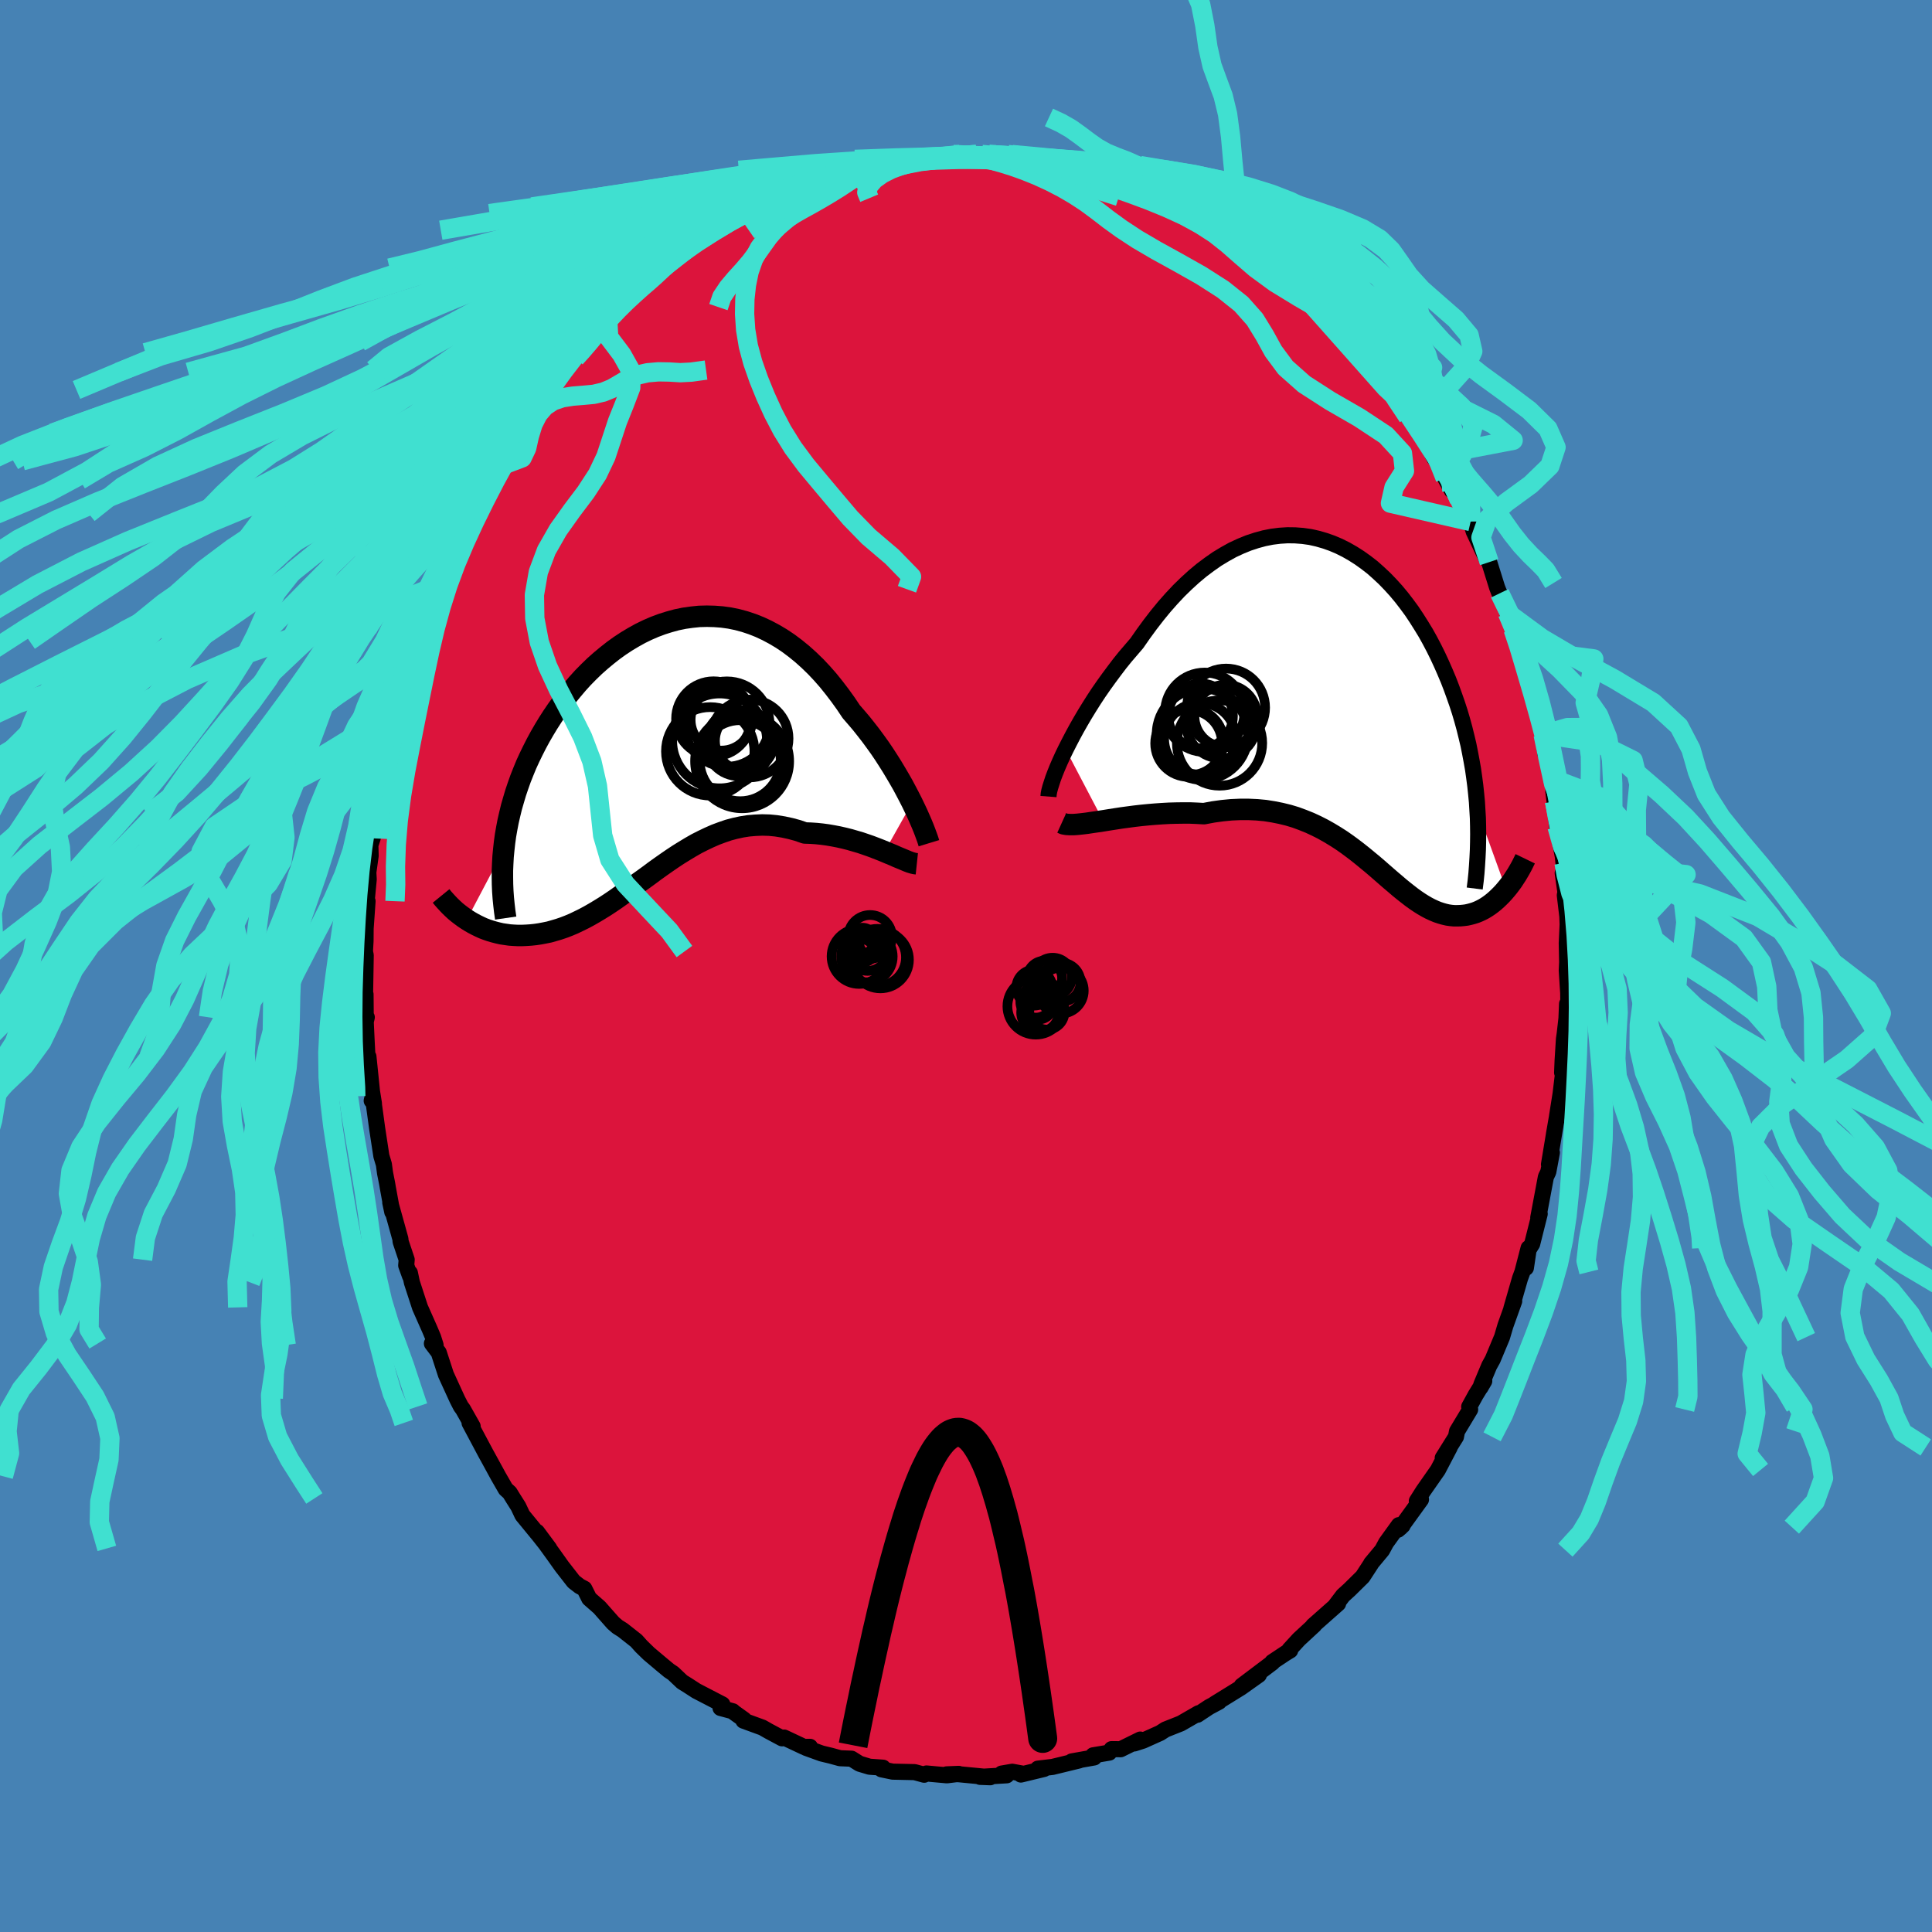 <svg xmlns="http://www.w3.org/2000/svg" width="500" height="500" viewBox="-100 -100 200 200"><defs><clipPath id="c"><path d="m26.09 5.51-.3-.59-.32-.61-.33-.62-.36-.63-.37-.63-.39-.65-.41-.65-.42-.65-.44-.65-.46-.64-.47-.64-.49-.63-.5-.63-.52-.61-.52-.6-.57-.85-.59-.82-.61-.8-.62-.77-.64-.73-.66-.7-.68-.66-.69-.62-.71-.58-.72-.54-.73-.49-.74-.44-.75-.4-.77-.36-.76-.3-.78-.26-.78-.21-.78-.16-.79-.11-.79-.06-.78-.02-.79.02-.78.08-.78.11-.78.16-.77.21-.76.24-.75.28-.74.32-.74.36-.72.4-.7.42-.7.46-.68.49-.66.52-.65.54-.63.56-.61.59-.6.61-.57.63-.55.65-.54.66-.51.67-.5.69-.47.69-.45.7-.43.71-.41.71-.39.72-.36.71-.35.72-.33.72-.3.73-.29.73-.26.73-.25.74-.22.74-.21.73-.18.74-.17.74-.14.73-.13.74-.1.73-.08.73-3.82 7.25.32.2.33.19.34.18.35.17.35.16.37.14.38.13.38.11.39.1.4.09.41.06.41.06.43.03.42.02h.44l.45-.02.45-.03.47-.05.47-.07.48-.09.49-.1.49-.14.51-.15.5-.17.52-.2.52-.22.52-.25.53-.26.54-.29.54-.31.55-.33.55-.34.55-.36.56-.38.56-.4.57-.4.58-.41.57-.43.59-.42.59-.43.59-.44.6-.43.6-.42.61-.42.62-.41.63-.39.63-.38.63-.36.65-.33.65-.31.66-.29.67-.25.67-.23.68-.18.69-.15.7-.11.71-.06.71-.03.73.02.72.07.74.12.74.16.74.2.75.26.59.02.6.04.58.06.59.08.58.1.57.11.57.13.56.14.55.16.55.16.53.18.52.18.5.19.49.19.47.19"/></clipPath><clipPath id="b"><path d="m-29.56 4.62.35-.69.37-.71.39-.72.42-.74.44-.75.46-.75.48-.76.5-.76.52-.75.54-.75.55-.74.56-.74.58-.72.6-.7.6-.7.69-.99.71-.97.72-.93.73-.89.75-.85.76-.81.78-.76.78-.71.79-.66.8-.6.8-.56.81-.49.81-.45.82-.38.81-.33.82-.27.81-.22.81-.16.8-.1.8-.05.79.01.79.06.78.11.76.17.76.22.74.26.73.31.72.36.7.4.69.44.67.48.66.51.63.56.62.58.6.62.59.65.56.67.54.7.53.72.5.75.48.76.47.77.44.79.42.8.4.81.38.82.36.82.35.83.32.83.3.83.29.83.27.83.25.85.23.84.21.85.2.84.17.85.16.85.15.85.12.85.11.84.09.85.08.84.05.84 2.97 8.21-.23.27-.24.26-.25.25-.25.24-.26.23-.26.21-.27.2-.27.18-.28.17-.29.15-.28.13-.3.12-.29.09-.3.08-.31.07-.31.04-.32.03-.33.01h-.33l-.34-.03-.34-.05-.35-.08-.35-.1-.36-.12-.36-.15-.37-.17-.38-.2-.38-.22-.38-.24-.4-.27-.4-.29-.4-.31-.42-.33-.43-.35-.43-.37-.45-.38-.45-.39-.47-.41-.48-.42-.49-.42-.51-.42-.52-.43-.54-.43-.55-.42-.57-.42-.59-.41-.61-.39-.63-.38-.64-.36-.67-.34-.69-.32-.72-.29-.73-.27-.76-.23-.78-.19-.8-.16-.82-.13-.85-.08-.87-.04h-.89l-.91.04-.93.09-.94.13-.96.18-.72-.04-.72-.03h-.72l-.73.01-.72.02-.72.04-.72.05-.71.06-.71.07-.7.08-.68.09-.67.09-.65.1-.64.1-.62.1"/></clipPath><filter id="a"><feTurbulence baseFrequency=".05" numOctaves="3" result="noise" type="noise"/><feDisplacementMap in="SourceGraphic" in2="noise" scale="2"/></filter></defs><rect width="100%" height="100%" x="-100" y="-100" fill="#4682B4"/><path fill="#DC143C" stroke="#000" stroke-linejoin="round" stroke-width="1.667" d="m62.19.47.15 2.31.01.91-.13.23-.06 1.51-.18 1.58-.08.55-.14 2.24-.05 1.24.18-.61-.34 2.81-.35 2.21-.04.27-.3 1.72.08-.46-.59 3.56.3-1.22-.37 1.99-.25.53-.79 4.21.15-.39-.78 3.11-.37.59-.28 1.89.28-2.05-.64 2.47-.25.68-.89 3.09.29-.75-.91 2.54-.35 1.19-.97 2.32-.35.63-.81 1.93-.1.33.39-.67-.89 1.45-.67 1.22.1.28-1.36 2.26-.11.57-1.37 2.19.72-1.09-1.22 2.33-1.53 2.19-.65 1.03.43-.16-2.07 2.86-.32.27.49-.44-.39-.04-1.32 1.83-.41.76-1.14 1.37v.03l-.88 1.35-1.38 1.36-.65.59-.75.99.24-.16-2.59 2.29.13-.07-1.6 1.48-.98 1.07.08.08-.48.29-1.37.91.01.06-3.18 2.4 1.78-1.13-1.86 1.32-1.31.81-1.41.87.46-.22-1.03.55-1.21.8.12-.16-1.84 1.06-1.59.63-.56.36-1.76.79-.9.29.61-.4-2.03 1-.94-.01-.24.36-1.67.28.11.22-2.32.41.76-.1-2.75.67-1.52.18.64.03-2.4.58.3-.07-1.19-.22-1.1.19.52.18-2.76.16 1.06.04-3.33-.32-1.18.02 1.25-.05-1.23.15-2.11-.19-.24.13-.99-.27-2.27-.05-1.16-.24.16-.17-1.4-.1-1.03-.31-.83-.52-1.19-.05-.95-.26-.96-.23-1.6-.58.4-.11-.62.01-2.06-.97-.21.08-1.42-.76-.61-.35-1.97-.72.06-.11-1.16-.83v-.03l-1.27-.34.19-.37-2.7-1.4-.91-.59-.55-.34-.94-.89-.42-.28-.93-.77.36.3-1.52-1.28-.78-.76-.52-.58-1.41-1.11-.54-.34-.45-.39-1.42-1.61-1.05-.92-.51-1.02-.48-.25-.62-.48-1.23-1.58-.86-1.21-1.71-2.36 1.27 1.71-1.01-1.28-1.77-2.16-.42-.89-.53-.84-.37-.6-.41-.37-.76-1.32-.89-1.63-.44-.8-1.65-3.1.32.36-1-1.77-.22-.3-.33-.64-.09-.19-1.13-2.47-.74-2.27-.71-.94.38.16-.25-.79-.35-.83-1.01-2.28-.84-2.58-.21-.99.02.34-.4-1.11.05-.6-.63-1.88-.02-.26-1.05-3.78.21.99-.47-2.57-.06-.36-.22-1.11-.12-.89-.26-.87-.44-2.88-.45-3.31-.11.47.23.29-.2-1.25-.37-3.61-.08.44-.11-2.13-.09-1.92.11-.46-.11-.17-.02-2.21-.05.12.07-4.16-.08-.39.06-1.1.01-1.28.2-2.83-.26 1.75.38-4.01-.05-.89-.09.88.34-2.43-.03-1.11.26-.79.14-2.38.05-.08.43-2.23.48-2.58-.17.43.34-1.4.47-2.2.09-.76.63-2.39.42-1.39.05-.1-.05-.41.78-2.31-.35.59.89-3.14.38-.57.18-.55L-55.2-39l.35-.8-.14.53.18-.76 1.32-3.14-.18.81.82-2.2.02.23 1.59-2.99-.28.47.6-1.55 1.16-1.9h.21l.86-2-.36.87 1.24-2.23.7-1.22.18-.28.47-.55 1-1.84.79-.73 1.06-1.35-.42.36 1.49-2.2.47-.26 1.33-1.76-.82.94 1.87-2.06.64-.6.76-.99.38-.32.87-.9 1.8-1.91.55-.33.55-.44.79-.86 1.84-1.29-.9.7 1.34-1.36.56-.05.82-1 1.56-.89.46-.17 1.3-1.16.52.01 1.27-1.07 1.59-.65.64-.3.68-.39.31.09 1.17-.99-.07.08 2.47-.72-.99.24 1.29-.59 1.53-.45 2.39-1.09-.51.23 1.38-.34.77-.25 2.35-.67-1.12.54 1.93-.66.53-.21h1.08l1.39-.13-.13.05 1.89-.19 1.41-.08 1.78-.14.21-.15h1.69l-1.22.24 2.53-.04.14-.19 1.86.36.55.03.42.13 1.17.11.72.08.89-.01 1.44.44 1.19.15.17.21 2.35.66-.09-.33.13.2 2.8.81 1.51.58-.44-.16 1.31.5 2.28 1.14-.65-.34.65.11.2.24 2.45 1.06-.06.31.89.3.48.54 1.51.7.41.43 1.92 1.08-.52-.32.54.64 2.42 1.76-.02-.35 1.55 1.51.92.52 1.64 1.6.49.61.09-.13.53.62.88 1.05 1.16 1.09.18.18 1.45 1.49h.06l1.72 1.84.31.37 1.58 2.32h-.12l.75.71.93 1.03.62 1.28.94 1.08-.79-1.2 1.55 2.43 1.04 1.97-.01-.29 1.13 2.36.7 1.29.06-.64.94 2.27-.25-.67.59 1.34.59.9.32 1.04 1.31 2.79.29.37.82 2.62.21.54.06.07.8 2.04.59 1.7.85 2.09-.32-.81.39 1.19.29 1.6-.01-.27 1 3.45.53 1.53.41 2.1.01.33-.04-.31.22 1.95.23.2.54 2.42.09.83-.03.45.13 1.05.26 2.63.72 3.74-.26-1.95.27 2.62-.15.38.28 1.97-.06.33.26 2.18.03.85-.09 1.92.04 1.97-.04.87.15 2.31" filter="url(#a)"/><path fill="#fff" d="m-29.56 4.62.35-.69.37-.71.39-.72.42-.74.44-.75.46-.75.48-.76.5-.76.52-.75.54-.75.55-.74.56-.74.58-.72.6-.7.6-.7.69-.99.71-.97.72-.93.73-.89.75-.85.76-.81.78-.76.78-.71.79-.66.8-.6.8-.56.81-.49.81-.45.82-.38.81-.33.82-.27.81-.22.81-.16.8-.1.8-.05.79.01.79.06.78.11.76.17.76.22.74.26.73.31.72.36.7.4.69.44.67.48.66.51.63.56.62.58.6.62.59.65.56.67.54.7.53.72.5.75.48.76.47.77.44.79.42.8.4.81.38.82.36.82.35.83.32.83.3.83.29.83.27.83.25.85.23.84.21.85.2.84.17.85.16.85.15.85.12.85.11.84.09.85.08.84.05.84 2.97 8.21-.23.27-.24.26-.25.25-.25.24-.26.23-.26.21-.27.2-.27.18-.28.17-.29.15-.28.13-.3.12-.29.09-.3.08-.31.07-.31.04-.32.03-.33.01h-.33l-.34-.03-.34-.05-.35-.08-.35-.1-.36-.12-.36-.15-.37-.17-.38-.2-.38-.22-.38-.24-.4-.27-.4-.29-.4-.31-.42-.33-.43-.35-.43-.37-.45-.38-.45-.39-.47-.41-.48-.42-.49-.42-.51-.42-.52-.43-.54-.43-.55-.42-.57-.42-.59-.41-.61-.39-.63-.38-.64-.36-.67-.34-.69-.32-.72-.29-.73-.27-.76-.23-.78-.19-.8-.16-.82-.13-.85-.08-.87-.04h-.89l-.91.04-.93.09-.94.13-.96.18-.72-.04-.72-.03h-.72l-.73.01-.72.02-.72.04-.72.05-.71.06-.71.07-.7.08-.68.09-.67.09-.65.1-.64.1-.62.1" filter="url(#a)" transform="translate(39.88 -27.05)"/><path fill="#fff" d="m26.09 5.51-.3-.59-.32-.61-.33-.62-.36-.63-.37-.63-.39-.65-.41-.65-.42-.65-.44-.65-.46-.64-.47-.64-.49-.63-.5-.63-.52-.61-.52-.6-.57-.85-.59-.82-.61-.8-.62-.77-.64-.73-.66-.7-.68-.66-.69-.62-.71-.58-.72-.54-.73-.49-.74-.44-.75-.4-.77-.36-.76-.3-.78-.26-.78-.21-.78-.16-.79-.11-.79-.06-.78-.02-.79.02-.78.08-.78.11-.78.16-.77.21-.76.24-.75.28-.74.32-.74.36-.72.4-.7.42-.7.46-.68.49-.66.52-.65.54-.63.56-.61.59-.6.61-.57.63-.55.65-.54.66-.51.67-.5.69-.47.69-.45.7-.43.71-.41.71-.39.72-.36.71-.35.72-.33.72-.3.73-.29.73-.26.73-.25.74-.22.74-.21.73-.18.74-.17.74-.14.73-.13.74-.1.73-.08.73-3.82 7.25.32.2.33.19.34.18.35.17.35.16.37.14.38.13.38.11.39.1.4.09.41.06.41.06.43.03.42.02h.44l.45-.02.45-.03.47-.05.47-.07.48-.09.49-.1.49-.14.51-.15.5-.17.52-.2.52-.22.52-.25.53-.26.54-.29.54-.31.55-.33.55-.34.55-.36.56-.38.56-.4.57-.4.58-.41.57-.43.59-.42.59-.43.59-.44.6-.43.6-.42.61-.42.62-.41.63-.39.63-.38.63-.36.65-.33.65-.31.66-.29.67-.25.67-.23.68-.18.69-.15.7-.11.71-.06.71-.03.73.02.72.07.74.12.74.16.74.2.75.26.59.02.6.04.58.06.59.08.58.1.57.11.57.13.56.14.55.16.55.16.53.18.52.18.5.19.49.19.47.19" filter="url(#a)" transform="translate(-31.67 -22.41)"/><g fill="none" stroke="#000" transform="translate(39.88 -27.05)"><path stroke-linejoin="round" stroke-width="1.667" d="m-31.34 9.51.02-.26.06-.32.1-.38.14-.44.16-.49.2-.53.23-.57.26-.6.29-.64.32-.66.35-.69.37-.71.39-.72.42-.74.44-.75.46-.75.48-.76.5-.76.52-.75.54-.75.55-.74.56-.74.58-.72.6-.7.6-.7.69-.99.71-.97.72-.93.73-.89.75-.85.76-.81.78-.76.78-.71.79-.66.8-.6.8-.56.81-.49.81-.45.82-.38.81-.33.82-.27.81-.22.81-.16.8-.1.8-.05.79.01.79.06.78.11.76.17.76.22.74.26.73.31.72.36.7.4.69.44.67.48.66.51.63.56.62.58.6.62.59.65.56.67.54.7.53.72.5.75.48.76.47.77.44.79.42.8.4.81.38.82.36.82.35.83.32.83.3.83.29.83.27.83.25.85.23.84.21.85.2.84.17.85.16.85.15.85.12.85.11.84.09.85.08.84.05.84.05.83.02.83.01.83-.01.82-.02.81-.04.81-.05.81-.06.8-.08.79-.1.79" filter="url(#a)"/><path stroke-linejoin="round" stroke-width="2.222" d="m-29.97 12.24.22.1.28.05.34.02h.38l.42-.03.47-.05.5-.06.53-.08.56-.08.59-.09.62-.1.64-.1.65-.1.67-.09.68-.09.7-.08.71-.07.71-.06.72-.05.72-.04.72-.02.73-.01h.72l.72.03.72.04.96-.18.94-.13.93-.09.91-.04h.89l.87.04.85.08.82.13.8.16.78.19.76.23.73.27.72.29.69.32.67.34.64.36.63.38.61.39.59.41.57.42.55.42.54.43.52.43.51.42.49.42.48.42.47.41.45.39.45.38.43.37.43.35.42.33.4.31.4.29.4.27.38.24.38.22.38.2.37.17.36.15.36.12.35.1.35.08.34.05.34.03h.33l.33-.01.32-.03.31-.04.31-.07.3-.08.29-.09.3-.12.28-.13.29-.15.28-.17.27-.18.27-.2.26-.21.26-.23.25-.24.25-.25.24-.26.23-.27.23-.28.22-.29.22-.3.2-.31.21-.32.19-.32.19-.33.18-.33.17-.34.17-.35" filter="url(#a)"/><circle cx="-15.594" cy="1.162" r="3.348" clip-path="url(#b)" filter="url(#a)"/><circle cx="-16.669" cy="3.837" r="3.448" clip-path="url(#b)" filter="url(#a)"/><circle cx="-15.659" cy="3.532" r="3.712" clip-path="url(#b)" filter="url(#a)"/><circle cx="-12.999" cy="1.167" r="3.236" clip-path="url(#b)" filter="url(#a)"/><circle cx="-13.439" cy="1.902" r="3.666" clip-path="url(#b)" filter="url(#a)"/><circle cx="-15.409" cy="3.047" r="4.732" clip-path="url(#b)" filter="url(#a)"/><circle cx="-13.634" cy="3.967" r="4.418" clip-path="url(#b)" filter="url(#a)"/><circle cx="-15.164" cy=".782" r="4.112" clip-path="url(#b)" filter="url(#a)"/><circle cx="-16.834" cy="4.007" r="3.462" clip-path="url(#b)" filter="url(#a)"/><circle cx="-12.959" cy=".302" r="4.042" clip-path="url(#b)" filter="url(#a)"/></g><g fill="none" stroke="#000" transform="translate(-31.67 -22.41)"><path stroke-linejoin="round" stroke-width="2.222" d="m27.83 9.7-.07-.23-.09-.27-.12-.33-.14-.38-.16-.41-.19-.46-.21-.48-.23-.52-.26-.55-.27-.56-.3-.59-.32-.61-.33-.62-.36-.63-.37-.63-.39-.65-.41-.65-.42-.65-.44-.65-.46-.64-.47-.64-.49-.63-.5-.63-.52-.61-.52-.6-.57-.85-.59-.82-.61-.8-.62-.77-.64-.73-.66-.7-.68-.66-.69-.62-.71-.58-.72-.54-.73-.49-.74-.44-.75-.4-.77-.36-.76-.3-.78-.26-.78-.21-.78-.16-.79-.11-.79-.06-.78-.02-.79.02-.78.08-.78.11-.78.16-.77.21-.76.24-.75.28-.74.32-.74.36-.72.4-.7.42-.7.46-.68.49-.66.52-.65.54-.63.56-.61.59-.6.61-.57.63-.55.65-.54.66-.51.67-.5.69-.47.69-.45.7-.43.71-.41.71-.39.72-.36.71-.35.72-.33.72-.3.73-.29.73-.26.73-.25.74-.22.74-.21.73-.18.74-.17.74-.14.73-.13.74-.1.73-.08.73-.07.73-.04.72-.03.72v.72l.01.71.03.71.05.7.07.7.08.69.1.69" filter="url(#a)"/><path stroke-linejoin="round" stroke-width="2.222" d="m26.58 11.83-.19-.02-.22-.05-.27-.08-.29-.11-.33-.14-.36-.15-.39-.16-.4-.18-.44-.18-.45-.19-.47-.19-.49-.19-.5-.19-.52-.18-.53-.18-.55-.16-.55-.16-.56-.14-.57-.13-.57-.11-.58-.1-.59-.08-.58-.06-.6-.04-.59-.02-.75-.26-.74-.2-.74-.16-.74-.12-.72-.07-.73-.02-.71.03-.71.06-.7.11-.69.15-.68.18-.67.23-.67.25-.66.29-.65.31-.65.33-.63.36-.63.38-.63.39-.62.41-.61.42-.6.42-.6.43-.59.44-.59.43-.59.42-.57.43-.58.41-.57.4-.56.4-.56.38-.55.36-.55.34-.55.33-.54.31-.54.29-.53.26-.52.25-.52.22-.52.2-.5.17-.51.15-.49.14-.49.1-.48.09-.47.07-.47.05-.45.03-.45.02h-.44l-.42-.02-.43-.03-.41-.06-.41-.06-.4-.09-.39-.1-.38-.11-.38-.13-.37-.14-.35-.16-.35-.17-.34-.18-.33-.19-.32-.2-.31-.21-.3-.22-.3-.23-.28-.23-.27-.25-.26-.25-.25-.26-.24-.26-.24-.27-.22-.27" filter="url(#a)"/><circle cx="9.27" cy="-1.141" r="4.028" clip-path="url(#c)" filter="url(#a)"/><circle cx="5.54" cy="-3.181" r="3.882" clip-path="url(#c)" filter="url(#a)"/><circle cx="5.19" cy=".189" r="4.578" clip-path="url(#c)" filter="url(#a)"/><circle cx="8.76" cy="-.896" r="3.078" clip-path="url(#c)" filter="url(#a)"/><circle cx="8.17" cy="-.661" r="3.416" clip-path="url(#c)" filter="url(#a)"/><circle cx="6.165" cy="-.891" r="4.908" clip-path="url(#c)" filter="url(#a)"/><circle cx="8.295" cy="1.154" r="4.196" clip-path="url(#c)" filter="url(#a)"/><circle cx="8.495" cy="1.214" r="4.868" clip-path="url(#c)" filter="url(#a)"/><circle cx="6.915" cy="-2.636" r="4.418" clip-path="url(#c)" filter="url(#a)"/><circle cx="6.345" cy="-3.071" r="3.182" clip-path="url(#c)" filter="url(#a)"/></g><g fill="none" stroke="#40E0D0" stroke-linejoin="round" stroke-width="2"><path d="m15.83-79.66-1.76-.56-.93-.32-.8-.28-.86-.3-.91-.33-.94-.32-.95-.26-.92-.21-.89-.18-.85-.19-.83-.21-.84-.24-.85-.2-.88-.16-.86-.11-.8-.07-.73-.06-.72-.05-.85-.02-1.26.01m-23.03 15.51.36-1.06.64-.96.75-.89.8-.88.76-.89.68-.9.61-.86.58-.81.6-.72.63-.63.69-.56.76-.49.84-.48.91-.5.95-.54.96-.57.94-.58.91-.6.88-.61.82-.56.77-.45.78-.33.77-.29M-40.4-62.95h-.03l.65-.72.74-.86.71-.86.74-.86.78-.86.82-.86.83-.82.82-.76.77-.69.73-.63.65-.58.59-.55.59-.56.63-.62.69-.78m-19.36 22.53 1.85-.7 1.24-.47.48-1.01.28-1.25.37-1.21.53-1.04.69-.81.85-.57.97-.33 1.07-.17 1.11-.09 1.07-.1.99-.23.9-.37.84-.49.85-.5.94-.4 1.05-.24 1.13-.1 1.14.02 1.12.07 1.15-.06 1.52-.21m-33.91 48.5.07-1.67.18-1.37.21-1.38.21-1.35.2-1.29.23-1.28.25-1.3.27-1.31.27-1.29.26-1.2.25-1.1.24-1.01.23-.98.24-1.04.27-1.14.32-1.24.41-1.34.55-1.67.96-2.85M74.19-9.14l-1.85-1.48-1.33-1.11-1.34-.99-1.49-1.04-1.46-1.23-1.15-1.37-.7-1.42-.24-1.38.02-1.32-.01-1.25-.17-1.18-.28-1.05-.5-.73-1.42.01-2.49.72m1.04-15.69-.81-1.32-.75-.77-.86-.83-.94-1.01-.92-1.16-.85-1.2-.78-1.13-.73-.97-.69-.82-.64-.73-.62-.71-.61-.75-.66-.79-.74-.83-.79-.86-.81-.9-.76-.9-.68-.87-.64-.78-.68-.69-.78-.68-.83-.77-.8-.75-7.84-8.83-.77-.81-1.04-.94-1.06-.9-1.03-.81-.98-.75-.92-.68-.85-.63-.79-.57-.77-.53-.8-.53-.83-.52-.82-.51-.73-.46-.55-.38-.23-.31" filter="url(#a)"/><path d="m22.44-102.49.28-.13.82 1.34.75 1.73.43 2.18.32 2.25.43 1.92.57 1.56.58 1.56.46 1.9.31 2.33.23 2.56.26 2.47.33 2.1.4 1.67.49 1.35.61 1.2.8 1.04.5.52-7.57-5.09-1.48-1.18-.73-.75-.56-.45-.59-.52-.7-.68-.81-.69-.93-.59-1.01-.45-1.06-.4-1.04-.43-.96-.54-.89-.63-.89-.67-.92-.66-1.03-.59-1.25-.58m53.32 77.17.22 1.23.5 1.96 1.21 2.32 1.59 2.49 1.3 2.53.67 2.5.11 2.46-.15 2.41-.09 2.37.18 2.32.51 2.29.76 2.29.88 2.32.88 2.37.82 2.42.78 2.45.74 2.43.68 2.44.56 2.45.36 2.51.17 2.54.08 2.42.05 2.1.01 1.62-.33 1.34M61.91-10.67l5.4 1.23 8.68 1.98 5.96 2.33 4.21 2.5L90.1-.09l3.25 2.51 1.4 2.47-.9 2.42-2.68 2.37-3.41 2.34-3.18 2.3-2.32 2.31-1.13 2.34.21 2.39 1.58 2.42 2.79 2.45 3.54 2.45 3.59 2.46 2.94 2.46 1.99 2.46 1.36 2.41 1.42 2.31 1.93 2.13 2.1 1.96 1.25 1.86-.29 1.97-1.12 2.33.66 3.33" filter="url(#a)"/><path d="m61.91-10.67 12.63 1.21-1.94 1.95-2.16 2.3.8 2.48 3.14 2.52 3.89 2.49 3.34 2.45 2.11 2.4.8 2.36-.08 2.31-.3 2.26.14 2.26.88 2.29 1.54 2.36 1.9 2.43 2.12 2.46 2.55 2.4 3.35 2.35 4 2.37 3.5 2.57 1.81 2.86 2.23 2.96M1.08-84.01l-2.23.17-2.52.19-2.57.25-2.75.33-2.94.41-2.98.5-2.8.58-2.59.63-2.51.68-2.6.71-2.77.77-2.91.82-2.96.9-2.95.99-2.92 1.09-2.97 1.17-3.12 1.23-3.41 1.29-3.79 1.33-4.24 1.37-4.56 1.42-4.62 1.46-4.27 1.52-3.63 1.6-2.99 1.68-2.72 1.78-3.02 1.85-3.92 1.85-5.13 1.7-5.38 1.44" filter="url(#a)"/><path d="m1.08-84.01-2.32.17-2.49.19-2.46.25-2.48.34-2.55.42-2.67.51-2.84.58-3.03.64-3.19.68-3.24.73-3.26.78-3.27.85-3.29.92-3.29 1.01-3.24 1.1-3.11 1.18-2.94 1.24-2.8 1.3-2.72 1.35-2.76 1.39-2.92 1.45-3.19 1.5-3.52 1.56-3.84 1.62-4.02 1.7-3.94 1.75-3.61 1.82-3.14 1.86-2.86 1.93-3.09 2.01-3.96 2.12-5.23 2.22-6.29 2.25-6.46 2.12-5.16 1.74-3.91.93" filter="url(#a)"/><path d="m-.61-84.01-2.22.26-2.14.22-1.9.22-1.83.3-1.91.39-2.09.49-2.23.59-2.31.66-2.3.74-2.23.8-2.17.87-2.12.94-2.12 1-2.15 1.07-2.21 1.13-2.27 1.2-2.3 1.28-2.33 1.36-2.31 1.46-2.27 1.55-2.21 1.62-2.12 1.68-2.01 1.71-1.93 1.74-1.9 1.75-1.93 1.77-2.04 1.79-2.19 1.8-2.32 1.81-2.41 1.81-2.45 1.83-2.43 1.87-2.38 1.96-2.28 2.09-2.26 2.22-2.66 2.43-3.98 3.37" filter="url(#a)"/><path d="m-.82-83.86-2.67.2-2.29.24-2.15.33-2.06.43-2.04.52-2.01.58-1.95.65-1.87.69-1.76.73-1.69.78-1.64.85-1.67.92-1.7 1.02-1.74 1.1-1.77 1.18-1.75 1.25-1.72 1.3-1.7 1.36-1.67 1.4-1.67 1.44-1.66 1.51-1.66 1.56-1.65 1.63-1.62 1.7-1.56 1.76-1.5 1.82-1.46 1.87-1.46 1.93-1.48 2.02-1.53 2.11-1.55 2.19-1.53 2.22-1.41 2.14-1.23 2.05-1.08 2.19-1.28 3.41" filter="url(#a)"/><path d="m-.82-83.86-2.74.19-2.66.24-2.89.32-2.92.42-2.67.49-2.28.57-1.97.64-1.88.67-2.05.71-2.39.74-2.8.79-3.14.87-3.39.97-3.53 1.08-3.66 1.16-3.86 1.23-4.1 1.27-4.33 1.31-4.39 1.35-4.24 1.4-3.98 1.42-3.79 1.43-3.99 1.45-6.04 1.67" filter="url(#a)"/><path d="m-4.01-83.64-1.93.19-2.08.33-2.07.43-2.05.51-2.06.6-2 .65-1.9.69-1.79.73-1.71.77-1.67.83-1.68.91-1.7 1-1.72 1.1-1.75 1.18-1.76 1.25-1.77 1.29-1.77 1.34-1.76 1.39-1.74 1.43-1.7 1.48-1.64 1.55-1.58 1.61-1.52 1.69-1.47 1.75-1.43 1.81-1.37 1.83-1.32 1.85-1.28 1.92-1.34 2.13-1.57 2.45-1.74 2.62" filter="url(#a)"/><path d="m-5.9-83.45-1.2.13-.96.24-.9.38-1.14.51-1.4.61-1.49.68-1.43.74-1.35.81-1.28.87-1.25.94-1.18 1-1.05 1.07-.85 1.13-.63 1.2-.44 1.27-.28 1.37-.16 1.46-.03 1.55.11 1.63.28 1.68.46 1.71.61 1.74.71 1.75.8 1.76.93 1.78 1.12 1.8 1.34 1.81 1.5 1.8 1.52 1.81 1.56 1.84 1.89 1.94 2.43 2.07 2.02 2.07-.47 1.3" filter="url(#a)"/><path d="m-5.77-83.5-2.29.32-2.08.46-1.99.52-1.96.59-1.91.66-1.83.69-1.73.72-1.68.76-1.65.8-1.68.9-1.72.99-1.75 1.1-1.78 1.17-1.78 1.24-1.78 1.29-1.74 1.32-1.73 1.37-1.69 1.41-1.66 1.45-1.63 1.51-1.6 1.57-1.57 1.67-1.54 1.79-1.49 1.9-1.46 1.93-1.39 1.71" filter="url(#a)"/><path d="m-5.77-83.5-2.47.32-2.26.46-2.44.52-2.84.59-3.05.66-3.03.7-2.98.72-3.08.76-3.3.81-3.46.9-3.48 1-3.33 1.09-3.1 1.18-2.86 1.24-2.74 1.29-2.77 1.33-2.97 1.38-3.32 1.41-3.71 1.46-4.09 1.52-4.48 1.59-4.93 1.68-5.41 1.77-5.61 1.85-5.06 1.84-3.71 1.7-2.39 1.43" filter="url(#a)"/><path d="m-8.77-83.16-2.05.34-3.24.56-2.66.65-1.88.71-1.55.75-1.67.81-2.04.87-2.43.95-2.75 1.02-2.89 1.08-2.9 1.13-2.86 1.21-2.84 1.28-2.87 1.37-2.94 1.47-3.02 1.56-3.02 1.64-3 1.68-2.98 1.72-3.02 1.74-3.21 1.75-3.51 1.76-3.87 1.79-4.2 1.79-4.47 1.81-4.62 1.82-4.6 1.84-4.35 1.89-3.88 1.98-3.28 2.12-2.83 2.3-2.73 2.58-3.04 3.06-3.32 3.61M61.19-14.41l.58 2.08 1.22 2.46 2.05 2.67 2.38 2.78 1.85 2.78.82 2.67-.06 2.56-.33 2.49-.02 2.46.56 2.48 1.07 2.51 1.28 2.54 1.16 2.57.87 2.56.66 2.56.62 2.51.79 2.44 1.01 2.37 1.17 2.33 1.25 2.31 1.26 2.31 1.15 2.22 1.01 1.97 1.24 1.6 1.06 1.81" filter="url(#a)"/><path d="m-10.7-82.5-1.52.3-1.85.57-1.9.69-1.83.72-1.71.72-1.63.75-1.61.8-1.64.89-1.68 1.01-1.72 1.1-1.71 1.19-1.68 1.25-1.65 1.29-1.61 1.33-1.57 1.37-1.52 1.41-1.49 1.46-1.44 1.52-1.43 1.58-1.41 1.68-1.43 1.77-1.41 1.85-1.33 1.83-1.17 1.7-1.01 1.42" filter="url(#a)"/><path d="m-11.93-82.37-2.51.67-3.33.76-3.39.76-3.01.74-2.42.75-1.8.82-1.37.92-1.25 1.03-1.37 1.13-1.61 1.21-1.81 1.27-1.93 1.32-2.01 1.36-2.1 1.4-2.29 1.45-2.58 1.51-2.97 1.56-3.41 1.64-3.8 1.7-4.03 1.76-4.03 1.82-3.77 1.88-3.27 1.94-2.68 2.01-2.24 2.1-2.12 2.18-2.34 2.19-2.77 2.16-3.12 2.11-3.34 2.17-3.43 2.36-2.93 2.03" filter="url(#a)"/><path d="m-11.93-82.37-2.91.66-2.61.76-1.81.75-1.44.73-1.45.73-1.67.79-1.96.89-2.27 1.01-2.58 1.11-2.82 1.2-2.93 1.25-2.82 1.29-2.54 1.33-2.15 1.37-1.85 1.41-1.8 1.46-2.03 1.51-2.4 1.59-2.76 1.67-2.91 1.77-2.82 1.85-2.54 1.83-2.29 1.69-2.84 1.42" filter="url(#a)"/><path d="m-11.93-82.37-3.35.66-2.88.75-1.94.75-1.76.73-2.09.72-2.63.78-3.18.88-3.62 1-3.93 1.11-4.17 1.19-4.39 1.25-4.55 1.28-4.46 1.32-4.06 1.36-3.45 1.4-2.94 1.44-2.83 1.48-3.29 1.55-4.32 1.65-5.75 1.79-7.01 1.96-6.05 2.16" filter="url(#a)"/><path d="m-12.7-82.12-2.26.49-3.72.73-3.93.74-3.44.77-2.71.85-2.19.94-2.12 1.01-2.53 1.07-3.23 1.11-3.92 1.16-4.41 1.23-4.56 1.33-4.45 1.44-4.25 1.56-4.12 1.64-4.22 1.7-4.5 1.71-4.81 1.71-4.98 1.7-4.98 1.71-4.92 1.76-4.72 1.85-4.18 1.95-4.69 1.66" filter="url(#a)"/><path d="m-14.08-81.78-2.2.85-2.44.79-2.27.74-2.06.74-1.99.81-2.14.93-2.39 1.05-2.57 1.15-2.57 1.23-2.37 1.28-2.08 1.33-1.84 1.37-1.7 1.42-1.68 1.47-1.71 1.53-1.74 1.59-1.76 1.65-1.79 1.72-1.85 1.78-1.97 1.85-2.17 1.91-2.44 1.97-2.77 2.03-3.1 2.09-3.4 2.15-3.62 2.17-3.66 2.19-3.52 2.2-3.2 2.23-2.77 2.25-2.38 2.28-2.21 2.32-2.3 2.36-2.51 2.45-2.62 2.61-2.8 2.76-3.46 2.53m165.06.96.88 4.34 1.18 2.69 1.65 2.34 1.71 2.38 1.6 2.46 1.66 2.5 2.06 2.49 2.64 2.45 3.13 2.4 3.27 2.36 3 2.32 2.6 2.26 2.39 2.25 2.57 2.29 2.97 2.36 3.22 2.44 3.16 2.47 3.13 2.4 3.48 2.29 3.78 2.29 3.26 2.55 4.46 3.13" filter="url(#a)"/><path d="m60.93-17.04 7.22 4.38-.91 2.72-1.6 2.39-.97 2.43-.42 2.5L64.2-.1l.26 2.52.54 2.47.78 2.43.93 2.39.93 2.35.86 2.34.7 2.33.52 2.37.28 2.39.03 2.43-.21 2.46-.37 2.46-.38 2.46-.23 2.45.02 2.43.22 2.36.26 2.28.06 2.17-.29 2.08-.64 2.04-.86 2.06-.87 2.11-.78 2.14-.7 2.03-.73 1.78-.89 1.49-1.59 1.75" filter="url(#a)"/><path d="m60.93-17.04.78 4.34.96 2.69 1.22 2.34 1.27 2.38 1.42 2.46 1.8 2.5 2.22 2.49 2.41 2.45 2.24 2.4 1.8 2.36 1.33 2.32 1 2.26.83 2.25.71 2.29.55 2.36.34 2.44.23 2.47.37 2.4.77 2.29 1.16 2.29 1.17 2.55 1.47 3.13M-25.85-76.17l-3.31 1.07-2.08 1.04-2.84 1.09-3.58 1.22-3.57 1.37-3.13 1.53-2.7 1.63-2.5 1.7-2.46 1.73-2.48 1.73-2.46 1.73-2.41 1.73-2.37 1.75-2.4 1.77-2.55 1.79-2.88 1.8-3.44 1.8-4.13 1.83-4.71 1.89-4.94 2-4.81 2.14-4.51 2.33-4.29 2.57-4.05 2.84-3.5 2.95-3.23 2.34" filter="url(#a)"/><path d="m-25.85-76.17-4.6 1.08-3.03 1.04-1.04 1.1-.75 1.24-1.4 1.39-2.19 1.54-2.73 1.65-2.87 1.71-2.77 1.73-2.6 1.74-2.54 1.74-2.56 1.75-2.59 1.77-2.57 1.78-2.48 1.8-2.41 1.82-2.42 1.85-2.53 1.9-2.7 1.97-2.78 2.08-2.74 2.2-2.55 2.35-2.24 2.45-1.89 2.51-1.56 2.49-1.44 2.43-1.79 2.35-2.7 2.36-3.58 2.43-3.27 2.63-1.86 3.52" filter="url(#a)"/><path d="m-26.37-76.18-1.81 1.43-1.82 1.42-1.69 1.33-1.58 1.31-1.52 1.36-1.47 1.42-1.42 1.47-1.36 1.54-1.32 1.61-1.29 1.67-1.26 1.74-1.22 1.81-1.19 1.86-1.16 1.93-1.13 1.99-1.12 2.04-1.09 2.11-1.06 2.15-1 2.17-.93 2.2-.82 2.21-.71 2.24-.62 2.27-.54 2.3-.5 2.35-.49 2.41-.5 2.47-.5 2.53-.5 2.59-.44 2.61-.34 2.58-.21 2.5-.08 2.26.02 1.86-.07 1.73" filter="url(#a)"/><path d="m-26.37-76.18-1.99 1.42-2.05 1.42-1.93 1.32-1.89 1.3-1.93 1.35-2.01 1.41-2.11 1.47-2.25 1.52-2.41 1.59-2.56 1.66-2.64 1.73-2.64 1.79-2.62 1.85-2.66 1.9-2.77 1.97-2.88 2.03-2.87 2.1-2.65 2.15-2.28 2.17-1.94 2.18-1.83 2.19-2.04 2.21-2.52 2.24-3.01 2.27-3.26 2.3-3.04 2.35-2.43 2.44-2.01 2.6-2.65 2.74-3.94 2.51" filter="url(#a)"/><path d="m-29.69-73.96-2.78 1-3.55 1.2-2.66 1.42-1.62 1.6-1.27 1.71-1.45 1.75-1.81 1.76-2.12 1.75-2.33 1.75-2.39 1.76-2.33 1.78-2.25 1.8-2.2 1.81-2.23 1.85-2.34 1.88-2.44 1.94-2.5 2.03-2.48 2.13-2.41 2.23-2.29 2.34-2.19 2.42-2.09 2.46-2.01 2.47-1.94 2.47-1.91 2.47-2.01 2.48-2.25 2.51-2.65 2.54-3.04 2.57-3.21 2.56-2.94 2.54-2.25 2.53-1.38 2.54-.93 2.58-1.37 2.77-1.12 3.61" filter="url(#a)"/><path d="m-32.41-71.55-1.79.88-2.86 1.3-2.35 1.47-1.63 1.5-1.34 1.53-1.42 1.59-1.61 1.66-1.77 1.75-1.88 1.81-1.92 1.86-1.93 1.91-1.86 1.97-1.69 2.04-1.45 2.11-1.22 2.15-1.09 2.17-1.18 2.18-1.45 2.2-1.84 2.21-2.2 2.24-2.43 2.28-2.46 2.33-2.34 2.37-2.15 2.45-2.05 2.54-2 2.6-1.82 2.59-1.39 2.56-2.01 2.78" filter="url(#a)"/><path d="m-33.35-70.96-1.62 1.49-1.78 1.59-1.75 1.53-1.82 1.53-2.05 1.59-2.39 1.68-2.76 1.76-3.14 1.82-3.47 1.87-3.64 1.92-3.57 1.99-3.2 2.05-2.71 2.11-2.36 2.16-2.38 2.18-2.84 2.19-3.57 2.21-4.19 2.22-4.34 2.26-3.86 2.3-2.89 2.34-1.82 2.4-1.09 2.47-.98 2.53-1.45 2.58-2.15 2.6-2.7 2.58-2.85 2.48-2.66 2.25-2.43 1.84-3.25 1.73" filter="url(#a)"/><path d="m-33.35-70.96-3.73 1.5-3.47 1.59-1.95 1.54-1.07 1.53-.85 1.6-.97 1.68-1.22 1.77-1.44 1.82-1.67 1.89-1.92 1.93-2.18 2-2.38 2.06-2.46 2.11-2.45 2.16-2.35 2.19-2.26 2.2-2.21 2.22-2.2 2.24-2.19 2.27-2.19 2.32-2.17 2.36-2.18 2.42-2.27 2.47-2.49 2.52-2.79 2.55-3.09 2.56-3.27 2.52-3.15 2.44-2.62 2.36-1.68 2.29-.58 2.33.12 2.49-.38 2.72-2.5 3.24" filter="url(#a)"/><path d="m-34.14-70.1-1.74 1.32-2.71 1.77-3.34 1.82-3.46 1.78-3.17 1.73-2.8 1.72-2.63 1.74-2.57 1.75-2.54 1.79-2.49 1.8-2.51 1.82-2.66 1.84-2.92 1.89-3.11 1.98-3.15 2.09-2.96 2.22-2.63 2.35-2.33 2.45-2.15 2.49-2.13 2.47-2.22 2.43-2.43 2.39-2.87 2.41-3.69 2.49-4.88 2.61-5.65 2.72-4.73 2.65-2.91 2.17" filter="url(#a)"/><path d="m-35.24-69.33-1.86 2.3.11 1.93 1.35 1.79.97 1.73-.04 1.72-.66 1.73-.71 1.77-.59 1.79-.6 1.82-.87 1.83-1.21 1.86-1.44 1.91-1.43 2.01-1.21 2.12-.84 2.24-.41 2.36.04 2.43.47 2.47.85 2.47 1.14 2.46 1.28 2.45 1.22 2.46.95 2.5.58 2.54.27 2.56.27 2.56.74 2.52 1.61 2.51L-32.93-6l2.22 2.36 1.56 2.14m-6.09-67.83-6.84 2.27-1.26 1.91-1.79 1.78-2.99 1.7-3.16 1.69-2.58 1.7-1.96 1.74-1.69 1.77-1.76 1.79-2 1.79-2.33 1.8-2.72 1.83-3.13 1.9-3.42 2.02-3.41 2.18-3.11 2.35-2.7 2.5-2.56 2.6-3.1 2.54-4.44 2.26-5.94 2.04-5.74 2.66m66.83-42.91-1.25 1.29-1.29 1.41-1.34 1.56-1.39 1.69-1.39 1.8-1.35 1.85-1.29 1.9-1.25 1.94-1.21 2.01-1.2 2.08-1.18 2.13-1.16 2.17-1.11 2.2-1.03 2.21-.95 2.23-.88 2.26-.8 2.29-.75 2.33-.71 2.38-.68 2.43-.66 2.48-.62 2.51-.58 2.53-.52 2.52-.45 2.5-.37 2.46-.29 2.43-.22 2.41-.17 2.44-.14 2.5-.11 2.57-.08 2.6-.02 2.59.04 2.55.11 2.47.14 2.25.02.93m24.88-79.68-2.72 1.44-2.53 1.52-1.8 1.68-1.53 1.79-1.42 1.84-1.33 1.86-1.33 1.9-1.49 1.95-1.73 2.04-1.97 2.11-2.14 2.16-2.19 2.17-2.19 2.17-2.16 2.17-2.11 2.19-1.98 2.23-1.75 2.26-1.51 2.3-1.46 2.35-1.65 2.43-1.98 2.54-2.14 2.61-2.33 2.53-2.94 2.27" filter="url(#a)"/><path d="m-38.29-66.2-5.01 1.44-4.63 1.52-2.7 1.68-1.79 1.79-1.5 1.84-1.74 1.86-2.65 1.9-3.99 1.95-5.13 2.04-5.55 2.11-5.2 2.16-4.43 2.17-3.79 2.17-3.55 2.17-3.62 2.19-3.68 2.23-3.5 2.26-3.08 2.3-2.69 2.35-2.6 2.43-2.88 2.54-3.32 2.61-3.63 2.53-4.77 2.27m84.03-48.92-1.9 1.38-2.11 1.71-2.08 1.85-1.96 1.88-1.81 1.9-1.63 1.92-1.48 1.98-1.45 2.07-1.48 2.14-1.52 2.18-1.5 2.19-1.4 2.2-1.26 2.21-1.13 2.24-1.05 2.27-.99 2.31-.95 2.36-.92 2.42-.9 2.47-.93 2.51-.97 2.55-1.02 2.54-1.03 2.51-1 2.43-.98 2.36-.99 2.33-1.08 2.35-1.14 2.49-1 2.68-.67 2.81-.4 2.68" filter="url(#a)"/><path d="M-39.69-64.61-41-63.22l-2.33 1.71-3.72 1.85-4.09 1.9-3.32 1.89-2.21 1.94-1.48 1.99-1.3 2.08-1.48 2.14-1.68 2.19-1.74 2.2-1.59 2.2-1.36 2.23-1.17 2.24-1.11 2.28-1.22 2.33-1.45 2.37-1.75 2.43-2 2.48-2.16 2.51-2.23 2.53-2.22 2.53-2.26 2.5-2.39 2.44-2.66 2.41-3 2.4-3.25 2.42-3.24 2.5-2.85 2.57-2.21 2.62-1.64 2.6-1.6 2.56-2.35 2.73-4.38 3.69m74.75-78.85-1.22 1.38-1.4 1.71-1.46 1.84-1.42 1.88-1.32 1.89-1.23 1.92-1.19 1.99-1.18 2.06-1.16 2.14-1.14 2.18-1.09 2.19-1.01 2.19-.95 2.21-.9 2.23-.86 2.26-.83 2.31-.8 2.36-.77 2.41-.75 2.47-.71 2.51-.66 2.55-.6 2.56-.52 2.51-.43 2.43-.35 2.34-.29 2.28-.23 2.32-.18 2.47-.11 2.72.01 3.23" filter="url(#a)"/><path d="m-39.69-64.61-1.85 1.38-1.37 1.72-1.36 1.85-1.44 1.89-1.47 1.9-1.49 1.92-1.5 2-1.53 2.07-1.57 2.14-1.63 2.19-1.67 2.19-1.71 2.21-1.71 2.22-1.69 2.24-1.65 2.28-1.6 2.32-1.56 2.37-1.57 2.42-1.58 2.48-1.59 2.51-1.54 2.54-1.45 2.53-1.32 2.5-1.24 2.44-1.24 2.4-1.3 2.37-1.35 2.41-1.25 2.5-.91 2.59-.47 2.64-.19 2.56-.4 2.31-.69 1.9" filter="url(#a)"/><path d="m-40.74-63.49-3.88 1.91-6.33 1.91-4.82 1.9-3.31 1.89-3.29 1.89-3.6 1.96-3.29 2.05-2.41 2.14-1.7 2.18-1.64 2.18-2.2 2.19-2.84 2.18-3.02 2.21-2.61 2.25-1.97 2.28-1.67 2.34-2.08 2.39-3.02 2.45-3.93 2.52-4.26 2.57-4.08 2.59-3.92 2.57-4.17 2.46-4.21 2.23-3.36 1.83-5.97 1.71m86.25-55.02-1.92 2-2.25 1.77-2.21 1.79-2 1.83-1.95 1.84-2.05 1.84-2.08 1.86-1.9 1.92-1.57 2.02-1.25 2.16-1.11 2.28-1.14 2.39-1.31 2.45-1.5 2.48-1.65 2.48-1.75 2.48-1.82 2.47-1.86 2.49-1.94 2.51-2.04 2.53-2.17 2.55-2.33 2.55-2.49 2.56-2.6 2.56-2.56 2.57-2.36 2.58-1.95 2.57-1.45 2.55-1.01 2.52-.81 2.48-.98 2.46-1.43 2.41-1.82 2.25-2.17 2.32" filter="url(#a)"/><path d="m-42.07-61.73-2.54 1.97-2.93 1.74-3.14 1.75-3.07 1.81-2.77 1.81-2.48 1.8-2.4 1.8-2.62 1.85-3.07 1.94-3.63 2.07-4.13 2.22-4.51 2.37-4.76 2.47-4.92 2.5-4.9 2.46-4.7 2.39-4.5 2.34-4.74 2.35-5.7 2.45-6.88 2.62-6.8 2.87-5.42 2.84m88.65-45.96-1.04 1.38-1.53 1.73-2.04 1.83-2.75 1.85-3.35 1.83-3.54 1.83-3.3 1.88-2.9 2-2.7 2.14-2.83 2.27-3.2 2.39-3.55 2.47-3.65 2.48-3.43 2.48-3.02 2.45-2.55 2.45-2.19 2.46-1.91 2.49-1.74 2.53-1.64 2.55-1.68 2.54-1.91 2.54-2.36 2.53-2.96 2.55-3.68 2.6-4.23 2.64-4.13 2.61-3 2.26-2.51 1.28M60.74-19.37l.71 1.9.9 2.4 1.25 2.51 1.69 2.59 1.8 2.68 1.47 2.74 1.02 2.73.83 2.67 1.07 2.58 1.57 2.53 1.99 2.49 2.06 2.5 1.71 2.53 1.12 2.55.56 2.57.26 2.57.24 2.55.41 2.51.59 2.46.65 2.39.54 2.34.27 2.31-.01 2.29v2.19l.55 2.01 1.4 1.81 1.25 1.86-.76 2.28" filter="url(#a)"/><path d="m60.74-19.37 5.02 1.91 2.17 2.41.7 2.53.31 2.6.39 2.7.46 2.75.37 2.73.23 2.67.13 2.6.19 2.54.4 2.51.68 2.52.94 2.54 1.05 2.56.99 2.57.8 2.57.6 2.55.45 2.5.47 2.46.62 2.4.89 2.35 1.16 2.29 1.4 2.24 1.51 2.16 1.49 2.09 1.32 2.04 1.12 2.03.96 2.1.83 2.18.38 2.28-.87 2.43-2.41 2.65" filter="url(#a)"/><path d="m60.74-19.37 1.81 1.9 3.84 2.41 3.75 2.52 2.66 2.6 1.4 2.69.32 2.74-.33 2.73-.5 2.67-.26 2.6.21 2.53.79 2.5 1.33 2.51 1.77 2.53 2.04 2.56 2.12 2.57 1.97 2.57 1.58 2.55 1 2.51.32 2.46-.37 2.39-.95 2.35-1.3 2.3-1.32 2.25-.94 2.17-.32 2.06.21 1.98.19 1.98-.38 2.09-.51 2.13 1.38 1.69M-45.46-57.55l-1.49 2.01-1.8 1.78-2.57 1.9-3.49 2.09-4.18 2.22-4.28 2.24-3.68 2.22-2.7 2.2-1.74 2.2-1.16 2.24-1.01 2.28-1.19 2.33-1.49 2.37-1.73 2.44-1.85 2.48-1.91 2.51-1.96 2.53-2.07 2.52-2.19 2.49-2.26 2.44-2.16 2.42-1.86 2.4-1.38 2.44-.85 2.49-.44 2.55-.26 2.58-.43 2.57-.93 2.54-1.61 2.5-2.25 2.5-2.92 2.67-4.33 4.07m61.82-73.33L-48.95-52l-1.45 2.19-1.56 2.37-1.7 2.32-1.89 2.24-1.95 2.19-1.88 2.21-1.72 2.24-1.55 2.3-1.44 2.35-1.35 2.4-1.28 2.45-1.19 2.49-1.1 2.52-.99 2.54-.85 2.51-.72 2.5-.58 2.46-.48 2.45-.37 2.45-.32 2.47-.31 2.5-.35 2.54-.44 2.56-.53 2.57-.55 2.57-.44 2.57-.17 2.56.15 2.55.44 2.5.51 2.46.35 2.39.05 2.36-.2 2.34-.32 2.31-.33 2.23.07 2.68" filter="url(#a)"/><path d="m-52.83-44.33-9.38 1.92-.31 1.94-.46 2.11-1.07 2.26-.96 2.33-.71 2.36-.72 2.4-.92 2.46-1.08 2.51-1.09 2.54-.99 2.55-.92 2.52-.96 2.49-1.12 2.45-1.29 2.44-1.36 2.44-1.31 2.46-1.18 2.5-1.09 2.54-1.13 2.56-1.34 2.57-1.66 2.56-1.96 2.57-2.12 2.54-2.02 2.53-1.65 2.5-1.02 2.45-.27 2.39.42 2.37.85 2.35.79 2.35.32 2.35-.21 2.38-.03 2.26.89 1.46" filter="url(#a)"/><path d="m-52.83-44.33-1.11 1.9-1.05 1.9-1.02 2.08-1.16 2.22-1.31 2.29-1.33 2.32-1.23 2.36-1.06 2.41-.88 2.48-.76 2.52-.68 2.54-.65 2.52-.65 2.47-.68 2.41-.74 2.35-.81 2.34-.83 2.38-.79 2.48-.69 2.56-.56 2.59-.44 2.57-.34 2.52-.28 2.7-.58 3.66" filter="url(#a)"/><path d="m-53.49-43.17-1.22 2.93-1.12 2.64-1.07 2.73-.92 2.64-.75 2.49-.64 2.41-.6 2.43-.58 2.47-.58 2.53-.57 2.55-.57 2.57-.52 2.57-.48 2.57-.4 2.56-.33 2.57-.27 2.56-.2 2.55-.14 2.54-.05 2.52.06 2.51.17 2.5.29 2.51.38 2.52.43 2.53.44 2.52.42 2.48.37 2.43.33 2.35.32 2.26.38 2.2.5 2.18.67 2.22.8 2.25.83 2.31.77 2.34.61 1.82" filter="url(#a)"/><path d="m-54.99-39.27-4.15 1.66-8.28 2.78-7.52 2.7-5.68 2.46-4.54 2.36-3.92 2.37-3.13 2.45-1.91 2.52-.55 2.56.37 2.56.55 2.56.13 2.54-.51 2.55-.97 2.56-1.14 2.55-1.18 2.54-1.36 2.53-1.82 2.5-2.46 2.49-3.03 2.48-3.26 2.48-3.12 2.51-2.71 2.54-2.23 2.56-1.7 2.55-1.06 2.5-.33 2.36.18 2.1.02 1.67-1.7 1.04" filter="url(#a)"/><path d="m-54.85-39.8-4.13 3.63-1.21 2.54-1.41 2.31-2.32 2.31-2.98 2.4-3.19 2.49-3.13 2.55-3.03 2.56-3.02 2.52-2.98 2.46-2.86 2.39-2.6 2.34-2.24 2.35-1.88 2.39-1.66 2.47-1.68 2.54-1.92 2.57-2.23 2.54-2.45 2.5-2.59 2.46-2.63 2.47-1.97 2.64 1.03 4.04M-55.2-39l-1.47 4.07-1.39 3.01-1.66 2.43-1.79 2.28-1.56 2.35-1.15 2.45-.84 2.54-.69 2.56-.69 2.57-.73 2.56-.74 2.55-.69 2.56-.57 2.55-.4 2.56-.24 2.54-.1 2.53-.05 2.5-.1 2.5-.23 2.48-.42 2.49-.59 2.51-.66 2.54-.6 2.53-.38 2.52-.01 2.45.37 2.33.62 2.2.59 2.11.36 2.19.29 2.46.35 2.32" filter="url(#a)"/><path d="m-56.82-34.23-1.47 2.85-.92 2.13-.63 2.1-.75 2.29-1.13 2.45-1.48 2.55-1.6 2.57-1.52 2.57-1.34 2.55-1.17 2.54-1.03 2.54-.83 2.55-.6 2.55-.34 2.54-.13 2.52-.03 2.49-.04 2.48-.12 2.47-.21 2.48-.25 2.5-.17 2.53-.04 2.55.06 2.56v2.49l-.23 2.35-.46 2.09-.44 1.66-.4 1.04m17.27-66.99-3.07 2.84-3.36 2.12-3.08 2.09-2.06 2.27-1.4 2.44-1.39 2.54-1.76 2.56-2.3 2.56-2.87 2.54-3.31 2.52-3.46 2.53-3.19 2.54-2.54 2.54L-92.38.4l-1.16 2.51-.96 2.49-1.18 2.45-1.79 2.45-2.56 2.45-3.2 2.47-3.43 2.53-3.31 2.58-3.31 2.63-3.66 2.63-.11 2.67" filter="url(#a)"/><path d="m-57.2-33.66-3.4 2.42-5.77 2.35-3.71 2.42-1.25 2.53-.13 2.58-.15 2.59-.83 2.52-1.8 2.46-2.91 2.38-3.84 2.33-4.25 2.35-3.92 2.4-2.98 2.48-1.91 2.53-1.23 2.56-1.16 2.54-1.41 2.52-1.46 2.51-1.02 2.54-.43 2.62-.76 2.67-2.77 2.48-5.23 1.78m52.32-56.56-.66 2.46-1.1 2.39-1.72 2.47-2.05 2.58-1.93 2.62-1.51 2.61-1.05 2.55-.75 2.48-.66 2.44-.73 2.41-.88 2.43-1 2.47-1.04 2.52-.96 2.54-.76 2.57-.46 2.57-.16 2.57.15 2.56.37 2.54.51 2.51.56 2.48.52 2.44.44 2.41.36 2.38.3 2.36.26 2.34.22 2.32.1 2.31-.09 2.26-.31 2.22-.44 2.15-.32 2.12.08 2.11.65 2.2 1.23 2.36 1.49 2.36 1.08 1.67" filter="url(#a)"/><path d="m-57.74-31.11-.86 2.37-1.09 2.4-.87 2.59-.58 2.64-.47 2.62-.51 2.56-.58 2.47-.59 2.41-.53 2.39-.44 2.41-.38 2.46-.36 2.51-.35 2.54-.32 2.57-.26 2.57-.13 2.56.03 2.55.18 2.54.3 2.51.38 2.48.39 2.43.4 2.4.41 2.37.45 2.35.52 2.33.6 2.33.65 2.31.65 2.29.58 2.23.54 2.16.59 2 .72 1.69.47 1.37" filter="url(#a)"/><path d="m-58.52-28.8-.88 1.52-1.18 2.41-2.94 2.59-5.01 2.63-5.45 2.63-3.84 2.6-1.36 2.56.66 2.55 1.5 2.56 1.31 2.56.59 2.56-.17 2.55-.74 2.53-1.11 2.52-1.37 2.5-1.6 2.5-1.82 2.5-1.95 2.51-1.93 2.52-1.74 2.5-1.41 2.46-1.01 2.41-.68 2.33-.47 2.27-.45 2.22-.58 2.21-.87 2.21-1.3 2.22-1.69 2.24-1.79 2.22-1.25 2.19-.22 2.19.26 2.27-.64 2.39m41.13-81.63-.47 1.51-1.14 2.39-1.14 2.59-.79 2.62-.48 2.62-.42 2.59-.59 2.55-.87 2.54-1.12 2.54-1.29 2.56-1.35 2.55L-69.49.8l-1.14 2.53-.92 2.5-.69 2.49-.51 2.48-.43 2.49-.38 2.51-.29 2.52-.11 2.52.17 2.48.47 2.43.65 2.32.57 2.23.27 2.16-.06 2.16-.13 2.2.12 2.23.33 2.36-.14 3.35" filter="url(#a)"/><path d="m-58.47-28.39-1.17 2.04-3.79 2.63-4.41 2.71-2.48 2.66-.45 2.56.27 2.48-.3 2.41-1.43 2.39-2.39 2.41-2.82 2.47-2.67 2.52-2.22 2.56-1.79 2.57-1.53 2.58-1.42 2.56-1.32 2.56-1.15 2.53-.87 2.51-.62 2.48-.5 2.44-.56 2.41-.72 2.38-.87 2.35-.8 2.34-.49 2.32.04 2.29.67 2.26 1.2 2.21 1.47 2.17 1.42 2.15 1.06 2.14.49 2.18-.1 2.22-.49 2.21-.46 2.13-.05 2.13.78 2.72" filter="url(#a)"/><path d="m-58.52-28.29-.97 3.23-1.12 2.74-1.74 2.63-2.1 2.62-1.97 2.56-1.58 2.52-1.15 2.5-.8 2.51-.61 2.53-.66 2.54-.96 2.53-1.4 2.5-1.8 2.47-1.91 2.45-1.67 2.44-1.13 2.44-.58 2.47-.36 2.52-.63 2.57-1.12 2.59-1.35 2.57-.82 2.5-.29 2.26M59.75-23.94l.49 2.37.59 2.71L61.87-16l2.17 2.81 3.68 2.69 4.73 2.57 4.64 2.53 3.45 2.51 1.81 2.51.54 2.5.12 2.47.52 2.43 1.34 2.39 2.12 2.36 2.56 2.33 2.53 2.33 2.06 2.35 1.28 2.39.35 2.43-.52 2.44-1.12 2.46-1.29 2.47-.99 2.47-.32 2.48.48 2.45 1.14 2.35 1.35 2.14 1.05 1.91.59 1.77.84 1.77 2.37 1.53" filter="url(#a)"/><path d="m59.78-23.96 5.51.81 3.77 1.87.6 2.44-.27 2.7.02 2.73.3 2.65.28 2.56.19 2.51.34 2.5.82 2.49 1.61 2.48 2.54 2.46 3.42 2.43 4.07 2.38 4.39 2.33 4.45 2.28 4.38 2.25 4.34 2.27 4.39 2.36 4.27 2.5 3.47 2.56 1.49 2.43-.66 2.08 2.03 2.24" filter="url(#a)"/><path d="m57.49-32.75 7.5.96-.31 2.05-.58 2.49.71 2.49 1.93 2.38 2.57 2.31 2.68 2.3 2.5 2.36 2.26 2.45 2.18 2.53 2.21 2.61 2.19 2.67 1.93 2.68L86.68.18l.79 2.6.26 2.54.02 2.5.05 2.49.29 2.52.63 2.54 1.12 2.57 1.84 2.6 2.73 2.63 3.32 2.65 3.02 2.57 1.62 2.13.38 1.15M56.64-34.84l.6 1.8.72 2.42.73 2.49.66 2.36.6 2.28.54 2.34.51 2.45.48 2.56.44 2.61.4 2.62.35 2.59.28 2.57.21 2.55.14 2.52.08 2.5.02 2.48-.03 2.44-.08 2.41-.11 2.38-.12 2.35-.14 2.35-.14 2.36-.14 2.4-.18 2.43-.24 2.45-.37 2.47-.52 2.47-.7 2.48-.85 2.51-.94 2.5-.94 2.39-.84 2.16-.73 1.86-.71 1.78-1.16 2.25" filter="url(#a)"/><path d="m56.05-36.54 1.1 2.64.85 2 .76 2.21.69 2.41.61 2.43.54 2.37.49 2.33.45 2.33.46 2.37.49 2.44.52 2.54.5 2.61.47 2.66.4 2.68.34 2.65.29 2.6.25 2.55.24 2.51.23 2.49.18 2.52.08 2.55-.04 2.57-.19 2.6-.36 2.63-.48 2.66-.49 2.57-.24 2.14.29 1.15m-8.43-68.21 3.59 2.64 3.42 2.01 4.1 2.22 3.99 2.41 2.66 2.44 1.24 2.38.67 2.33.93 2.34 1.52 2.38 1.98 2.46 2.14 2.54 2.09 2.61 2.01 2.66 1.92 2.68L90.15.21l1.7 2.61 1.54 2.56 1.45 2.52 1.5 2.51 1.67 2.53 1.8 2.55 1.73 2.58 1.43 2.6 1.1 2.6 1.08 2.58 1.58 2.49 2.32 2.34 2.46 2.19 1.32 2.21-.25 2.15" filter="url(#a)"/><path d="m55.25-38.58 1.41 2.91 2.11 2.46 2.71 2.47 2.38 2.44 1.63 2.34.92 2.29.42 2.33.12 2.43.01 2.53.07 2.59.23 2.6.36 2.58.45 2.55.46 2.53.44 2.52.47 2.49.59 2.48.75 2.44.89 2.41.94 2.35.82 2.29.59 2.26.38 2.26.35 2.37.45 2.55.53 2.7.37 2.47.06 1.14m-22-71.01-.85-2.55.67-1.89 1.97-1.76 2.52-1.84 1.97-1.91.64-1.94-.84-1.92-1.93-1.9-2.48-1.87-2.5-1.82-2.2-1.75-1.79-1.67-1.42-1.57-1.23-1.49-1.25-1.44-1.45-1.4-1.76-1.38-1.99-1.35-2.09-1.28-1.97-1.21-1.7-1.1-1.39-.99-1.17-.89-1.17-.78-1.44-.72-2.05-.68-2.7-.63-1.62-.3" filter="url(#a)"/><path d="m52.24-46.01-.97-1.9-.8-1.63-.68-1.72-.58-1.84-.6-1.86-.77-1.81-1-1.76-1.19-1.73-1.3-1.71-1.37-1.69-1.41-1.68-1.47-1.63-1.55-1.57-1.62-1.51-1.69-1.44-1.74-1.34-1.78-1.25-1.81-1.16-1.84-1.06-1.85-.99-1.88-.9-1.9-.84-1.93-.78-1.97-.73-2.01-.65-2.05-.6-2.06-.51-2.05-.43-2.03-.36-1.98-.27-1.94-.21-1.93-.14-2.05-.07-2.28.02-2.57.11-2.53.15" filter="url(#a)"/><path d="m52.24-46.01-.01-1.9-.01-1.63-.7-1.72-1-1.84-.95-1.86-.78-1.81-.69-1.76-.81-1.73-1.14-1.71-1.5-1.69-1.8-1.68-1.96-1.63-1.98-1.57-1.92-1.51-1.84-1.44-1.75-1.34-1.67-1.25-1.58-1.16-1.51-1.06-1.49-.99-1.53-.9-1.62-.84-1.79-.78-1.95-.73-2.12-.65-2.23-.6-2.27-.51-2.26-.43-2.2-.36-2.12-.27-2.09-.21-2.13-.14-2.31-.07-2.63.02-2.99.11-2.92.15" filter="url(#a)"/><path d="m52.24-46.01-8.3-1.9.37-1.63 1.08-1.71-.21-1.83-1.71-1.86-2.74-1.81-3.05-1.76-2.67-1.72-1.93-1.71-1.26-1.7-.92-1.67-1-1.63-1.4-1.58-1.89-1.51-2.25-1.44-2.39-1.35-2.27-1.25-1.98-1.16-1.63-1.07-1.35-.98-1.18-.91-1.14-.84-1.19-.78-1.25-.73-1.3-.67-1.31-.6-1.29-.52-1.23-.44-1.12-.35-.99-.28-.85-.22-.77-.16-.72-.11-.68.03m51.34 35.61.26-1.37-.62-1.57-1.02-1.86-1.07-1.89-1.04-1.82-1.05-1.73-1.14-1.69-1.26-1.69-1.35-1.69-1.35-1.67-1.28-1.64-1.18-1.58-1.09-1.52-1.06-1.45-1.09-1.37-1.18-1.26-1.29-1.17-1.39-1.07-1.49-.97-1.61-.9-1.76-.83-1.95-.79-2.14-.76-2.32-.75-2.61-.7-2.96-.51" filter="url(#a)"/><path d="m51.06-48.25-.6-1.36-.87-1.56-1.14-1.85-1.21-1.89-1.2-1.81-1.21-1.72-1.25-1.68-1.32-1.68-1.38-1.69-1.42-1.67-1.45-1.63-1.49-1.59-1.53-1.53-1.58-1.46-1.61-1.38-1.61-1.28-1.59-1.17-1.58-1.07-1.58-.98-1.57-.89-1.57-.79-1.67-.74-2.48-1.07" filter="url(#a)"/><path d="m50.37-49.85.07-1.23-1.18-1.96-1.07-1.99-.28-1.83.76-1.72 1.51-1.67 1.52-1.69.76-1.69-.38-1.67-1.37-1.63-1.82-1.59-1.72-1.51-1.32-1.45-.94-1.35-.89-1.26-1.19-1.16-1.76-1.06-2.29-.97-2.59-.9-2.56-.83-2.35-.79-2.24-.75-2.46-.73-2.97-.66-3.27-.53-2.32-.39" filter="url(#a)"/><path d="m50.31-49.21-.15-2.85L52-54.14l.54-1.88-1.22-1.87-2.04-1.88-2.07-1.84-1.79-1.75-1.51-1.65-1.39-1.55-1.37-1.48-1.47-1.43-1.62-1.39-1.77-1.35-1.89-1.3-1.93-1.23-1.86-1.15-1.72-1.05-1.59-.96-1.54-.87-1.59-.79-1.77-.72-2.02-.65-2.25-.59-2.44-.52-2.53-.46-2.57-.39-2.57-.32-2.58-.23-2.6-.16-2.66-.07h-2.73l-2.8.07-2.86.13-2.83.17-2.74.23-2.83.32-3.95.63" filter="url(#a)"/><path d="m50.31-49.21-.35-2.84-.21-2.08-.46-1.87-.42-1.86-.33-1.87-.34-1.84-.51-1.75-.85-1.65-1.27-1.55-1.69-1.47-2.01-1.42-2.16-1.39-2.13-1.36-1.96-1.31-1.76-1.24-1.58-1.16-1.5-1.06-1.51-.96-1.61-.88-1.77-.79-1.95-.72-2.13-.65-2.31-.6-2.47-.55-2.59-.48-2.67-.42-2.7-.33-2.74-.26-2.77-.17-2.72-.1-2.52-.01-2.63.13" filter="url(#a)"/><path d="m49.61-50.5.17-2.43.66-2.25-.34-1.85-1.22-1.68-1.6-1.66-1.64-1.69-1.61-1.7-1.6-1.67-1.6-1.64-1.6-1.58-1.58-1.5-1.55-1.43-1.51-1.35-1.48-1.24-1.44-1.14-1.43-1.06-1.43-.97-1.49-.89-1.61-.83-1.77-.78-1.95-.73-2.13-.67-2.26-.6-2.38-.52-2.43-.44-2.44-.35-2.33-.27-2.18-.22-2.12-.18-2.07-.19" filter="url(#a)"/><path d="m49.61-50.5 1.76-2.43-1.86-2.25-1.59-1.85-.75-1.68-.19-1.66.04-1.69.12-1.7.05-1.67-.13-1.64-.35-1.58-.56-1.5-.7-1.43-.86-1.35-1.13-1.24-1.54-1.14-2.04-1.06-2.46-.97-2.7-.89-2.72-.83-2.63-.78-2.55-.73-2.56-.67-2.61-.6-2.66-.52-2.65-.44-2.66-.35-2.72-.27-2.83-.22-2.88-.18-2.84-.19" filter="url(#a)"/><path d="m49.61-50.5-.98-2.45-.66-2.25-.91-1.86-1.32-1.69-1.54-1.68-1.59-1.7-1.56-1.7-1.53-1.68-1.51-1.64-1.55-1.57-1.59-1.5-1.63-1.43-1.67-1.33-1.68-1.23-1.68-1.14-1.68-1.05-1.69-.97-1.72-.89-1.77-.83-1.84-.77-1.91-.71-1.96-.64-2.01-.57-2-.5-1.98-.41-1.94-.34-1.91-.27-1.89-.19-1.93-.12-2.02-.04-2.14.03-2.28.11-2.37.2-2.38.29-2.31.36-2.17.41-2.22.47" filter="url(#a)"/><path d="m48.48-52.86 8.16-1.56-2.04-1.66-3.63-1.81-3.07-1.87-2.03-1.85-1.02-1.76-.25-1.64.12-1.54.05-1.45-.41-1.41-1.05-1.38-1.65-1.36-2.02-1.32-2.09-1.25-1.94-1.16-1.72-1.07-1.56-.96-1.56-.87-1.72-.78-2.01-.72-2.32-.66-2.56-.61-2.68-.56-2.69-.5-2.71-.43-2.81-.35-3.03-.29L4.77-84" filter="url(#a)"/><path d="m45.75-56.85-1.23-1.85-1.05-1.72-.99-1.77-.92-1.77-.93-1.72-1.09-1.63-1.39-1.58-1.71-1.5-1.94-1.41-2.02-1.32-1.98-1.23-1.86-1.12-1.71-1.03-1.61-.95-1.56-.89-1.6-.81-1.69-.76-1.84-.7-1.98-.64-2.09-.57-2.16-.49-2.14-.41-2.1-.33-2.05-.26-2.02-.19-2.06-.12-2.16-.04-2.33.04-2.5.11-2.65.2-2.71.29-2.67.36-2.53.41-2.56.47" filter="url(#a)"/><path d="M45.13-58.13 47.54-60l.76-1.95-2.22-1.8-2.99-1.62-2.65-1.49-2.18-1.42-1.85-1.39-1.64-1.37-1.51-1.35-1.43-1.31-1.41-1.22-1.45-1.14-1.55-1.03-1.63-.94-1.69-.85-1.72-.77-1.72-.7-1.75-.63-1.83-.58-1.97-.51-2.15-.44-2.34-.37-2.51-.3-2.64-.21-2.74-.14-2.8-.06-2.86.01-2.9.07-2.93.15-2.95.2-2.95.28-2.96.37-3.02.48-3.14.58-3.24.68-3.27.68-3.83.61" filter="url(#a)"/><path d="m44.2-59.16-.89-1.29-.82-1.77-.64-1.81-.76-1.72-1.12-1.63-1.48-1.57-1.66-1.5-1.64-1.41-1.51-1.32-1.36-1.22L31-75.51l-1.41-1.03-1.58-.95-1.77-.87-1.93-.82-2.05-.75-2.11-.7-2.15-.63-2.19-.57-2.21-.49-2.21-.41-2.21-.33-2.24-.26-2.28-.19-2.41-.11-2.59-.04-2.81.03-3.03.12-3.19.2-3.27.29-3.23.36-3.07.41-2.97.47" filter="url(#a)"/><path d="m43.45-59.87-.75-2.12-.94-1.85.5-1.59 1.45-1.44 1.09-1.36.01-1.35-.99-1.36-1.51-1.36-1.68-1.33-1.81-1.25-1.99-1.15-2.19-1.04-2.28-.94-2.27-.85-2.2-.76-2.2-.71-2.29-.65-2.45-.6-2.63-.55-2.72-.5-2.73-.42-2.66-.35-2.68-.28L4.35-84" filter="url(#a)"/><path d="m43.57-59.87-.38-2.29-.71-1.91-1.41-1.73-1.16-1.61-.4-1.54.24-1.49.42-1.42.15-1.32-.37-1.22-.84-1.11-1.15-1.02-1.3-.94-1.44-.87-1.65-.81-1.96-.76-2.31-.72-2.63-.66-2.87-.59-3.02-.52-3.13-.42-3.19-.34-3.17-.27-3.08-.21-3.01-.19-2.83-.18" filter="url(#a)"/><path d="m41.99-62.19-.68-1.86-1.69-1.54-1.6-1.38-1.45-1.32-1.44-1.34-1.5-1.36-1.57-1.36-1.62-1.33-1.66-1.25-1.7-1.15-1.72-1.03-1.72-.93-1.72-.84-1.73-.76-1.76-.7-1.81-.65-1.88-.6-1.92-.55-1.95-.49-1.97-.42-1.94-.35-1.95-.28L2.8-84" filter="url(#a)"/><path d="m41.68-62.56-.77-1.73-1.08-1.65-.35-1.58.25-1.53.36-1.49.15-1.42-.2-1.32-.67-1.2-1.22-1.1-1.81-1.01-2.27-.93-2.54-.87-2.6-.81-2.53-.75-2.44-.71-2.38-.64-2.37-.58-2.37-.49-2.41-.42-2.48-.33-2.58-.27-2.72-.2-2.89-.13-3.2-.06-3.65.02-4.2.11-4.21.15" filter="url(#a)"/><path d="m41.68-62.56-.48-1.74-.27-1.66.89-1.58 1.24-1.53.33-1.5-1.23-1.41-2.5-1.32-3.07-1.2-2.98-1.1-2.53-1.01-2.01-.94-1.66-.86-1.51-.81-1.57-.75-1.76-.7-2.01-.63-2.24-.56-2.4-.49-2.49-.41-2.53-.33-2.58-.26-2.65-.18-2.79-.12-3.03-.04-3.34.03-3.69.11-4.03.2-4.33.29-4.43.38-3.55.31" filter="url(#a)"/><path d="m39.9-64.4-1.55-1.64-1.44-1.55-1.53-1.51-1.69-1.49-1.75-1.43-1.71-1.31-1.63-1.2-1.55-1.09-1.53-1-1.55-.92-1.61-.86-1.7-.8-1.8-.76-1.9-.71-1.96-.65-1.98-.58-1.95-.5-1.89-.42-1.81-.34-1.71-.26-1.63-.21-1.58-.16-1.59-.1-1.7.03" filter="url(#a)"/><path d="m38.45-65.89-1-1.29-.61-1.29-.98-1.32-1.51-1.39-1.84-1.4-1.92-1.34-1.87-1.23-1.75-1.13-1.66-1.01-1.65-.91-1.67-.82-1.74-.75-1.81-.68-1.88-.62-1.93-.56-1.99-.49-2.03-.43-2.09-.36-2.15-.28-2.18-.2-2.23-.13-2.27-.05-2.29.03-2.33.09-2.35.16-2.38.23-2.4.3-2.45.39-2.53.48-2.62.57-2.67.64-2.69.69-2.67.73-2.72.81-2.91.95-3.41 1.33" filter="url(#a)"/><path d="m38.45-65.89-.83-1.29-.5-1.28-1.1-1.33-1.7-1.38-1.93-1.4-1.81-1.34-1.5-1.24-1.2-1.12-1.04-1.01-1.1-.91-1.32-.82-1.65-.75-1.96-.68-2.19-.62-2.33-.57-2.39-.5-2.39-.43-2.37-.36-2.35-.29-2.33-.2-2.35-.13-2.36-.06-2.4.02-2.46.09-2.52.15-2.6.22-2.71.29-2.86.38-3.05.47-3.23.58-3.38.66-3.45.69-3.4.69-2.9.78" filter="url(#a)"/><path d="m38.27-66.07-1.52-1.65-1.47-1.46-1.69-1.5-1.75-1.44-1.7-1.32-1.64-1.18-1.59-1.08-1.58-.99-1.6-.92-1.64-.85-1.71-.8-1.79-.74-1.87-.7-1.93-.64-1.95-.56-1.93-.49-1.88-.41-1.81-.33-1.74-.25-1.71-.19-1.72-.13-1.82-.05-1.99.02-2.15.09-2.26.14-2.3.13" filter="url(#a)"/><path d="m37.11-67.16 2.42-1.33 1.73-1.26-.86-1.37-2.35-1.41-2.82-1.36-2.58-1.25-1.93-1.13-1.13-1-.45-.9-.16-.82-.36-.74-1.05-.68-1.97-.63-2.79-.59-3.23-.53-3.27-.47-3.05-.4-2.85-.33-2.9-.25-3.18-.17-3.34-.11-2.31-.12" filter="url(#a)"/><path d="m36.23-68.21-.8-1.04-1.49-1.52-1.79-1.49-1.74-1.32-1.62-1.18-1.5-1.06-1.42-.98-1.35-.91-1.34-.85-1.37-.79-1.48-.73-1.63-.68-1.81-.61-1.96-.53-2.09-.46-2.16-.38-2.2-.31-2.22-.22-2.27-.16-2.33-.07H-.78l-2.54.08-2.63.16-2.71.24-2.76.33-2.78.41-2.78.49-2.77.57-2.75.62-2.72.67-2.71.7-2.76.72-2.92.77-3.18.86-3.49 1.03-3.69 1.27-4.17 1.62" filter="url(#a)"/><path d="m36.23-68.21-1.77-1.03-2.47-1.51-2.02-1.48-1.53-1.32-1.33-1.17-1.35-1.07-1.51-.98-1.68-.91-1.84-.84-1.94-.79-2.01-.74-2.01-.69-1.96-.62-1.88-.55-1.76-.48-1.65-.39-1.56-.32-1.49-.24L3-83.52l-1.49-.1-1.52-.03-1.57.05-1.59.13-1.58.2-1.49.29-1.37.37-1.28.45-1.27.53-1.32.71" filter="url(#a)"/><path d="m35.7-68.83-.43-.94-.83-1.37-1.29-1.46-1.52-1.38-1.52-1.25-1.43-1.12-1.41-.99-1.49-.89-1.59-.8-1.7-.73-1.76-.68-1.84-.63-1.91-.57-2.03-.53-2.18-.46-2.32-.4-2.41-.32-2.46-.24-2.47-.16-2.39-.09-2.17-.01-2.22.13" filter="url(#a)"/><path d="m35.12-69.31-2.28-1.81-2.22-1.59-2.13-1.43-1.95-1.25-1.78-1.1-1.69-.98-1.66-.87-1.69-.8-1.74-.72-1.81-.67-1.86-.61-1.88-.55-1.86-.49-1.85-.43-1.81-.35-1.78-.27-1.76-.2-1.73-.11-1.71-.05-1.7.03-1.66.1-1.64.16-1.61.23-1.58.31-1.58.39-1.58.48-1.6.57-1.59.65-1.54.69-1.48.73-1.43.8-1.51.95-1.92 1.33" filter="url(#a)"/><path d="m32.56-71.43-1.54-1.4-1.28-1.43-1.02-1.23-1.08-1.08-1.4-.95-1.73-.87-1.9-.78-1.93-.72-1.89-.66-1.83-.61-1.84-.55-1.89-.5-2-.42-2.14-.35-2.29-.28-2.43-.2-2.59-.11-2.73-.05-2.86.03-2.95.09-2.99.16-3.01.22-3.05.29-3.19.38-3.46.48-3.81.58-4.17.65-4.42.69-4.7.69-5.37.78" filter="url(#a)"/><path d="m32.56-71.43 1.93-1.4.91-1.43-2-1.23-3.18-1.08-3.05-.95-2.44-.87-1.87-.78-1.56-.72-1.51-.66-1.61-.61-1.82-.55-2.04-.5-2.24-.42-2.39-.35-2.5-.28-2.55-.2-2.58-.11-2.6-.05-2.62.03-2.65.09-2.67.16-2.72.22-2.85.29-3.07.38-3.41.48-3.81.58-4.1.65-4.19.69-4.22.69-4.9.78" filter="url(#a)"/><path d="m28.61-74.35-.2-.68-.93-.98-1.19-.98-1.14-.89-1.17-.82-1.33-.76-1.57-.73-1.81-.67-2-.61-2.14-.54-2.18-.46-2.19-.37-2.16-.3-2.16-.23-2.21-.15-2.31-.09-2.48-.01-2.68.06-2.85.14-3.01.23-3.1.3-3.16.39-3.26.48-3.49.57-3.83.68-3.95.74-3.16.63" filter="url(#a)"/><path d="m28.07-74.99-1.46-.84-1.54-.92-1.55-.91-1.53-.84-1.53-.77-1.56-.7-1.63-.64-1.74-.61-1.84-.55-1.91-.48-1.96-.43-1.98-.34-2-.27-2.01-.19-2.02-.11-2.03-.04-2.01.03-2.01.1-1.97.15-1.96.22-1.96.3-2.02.38-2.13.48-2.25.58-2.31.66-2.2.69-2.04.69-2.03.77" filter="url(#a)"/><path d="m28.59-74.67-.06-1.31-.46-1.07-1.85-.9-2.24-.8-2.03-.75-1.72-.72-1.55-.68-1.57-.61-1.72-.53-1.95-.45-2.15-.37-2.28-.3-2.35-.22-2.39-.15-2.46-.09-2.59-.01-2.77.06-2.94.15-3.11.23-3.26.3-3.46.39-3.73.48-4.02.58-4.18.67-4.05.74-3.88.63" filter="url(#a)"/><path d="m26.67-75.75-.88-1.02-1.39-.94-.98-.85-.57-.76-.7-.69-1.27-.64-1.91-.6-2.36-.55-2.57-.48-2.58-.42-2.53-.34-2.48-.26-2.47-.19-2.52-.11-2.59-.03-2.68.04-2.76.1-2.81.16-2.89.23-3.03.31-3.29.38-3.68.49-4.1.57-4.42.65-4.49.69-4.42.69-4.55.72-5.07.71" filter="url(#a)"/><path d="m24.75-76.88 3.6-.91-1.07-.85-1.09-.74-1.34-.68-2.12-.63-2.78-.59-2.98-.55-2.86-.48-2.59-.42-2.38-.33-2.29-.26-2.31-.18-2.39-.1-2.5-.03-2.62.04-2.76.11-2.9.17-3.08.24-3.28.31-3.51.39-3.69.49-3.79.58-3.74.64-3.6.69-3.65.73-4.2.8-5.54.95-7.66 1.32" filter="url(#a)"/><path d="m24.75-76.88-1.29-.91-1.49-.86-1.13-.74-.75-.68-.68-.63-.99-.6-1.57-.54-2.13-.48-2.53-.41-2.69-.33-2.71-.25-2.64-.17-2.57-.09-2.52-.02-2.49.05-2.47.11-2.49.19-2.54.25-2.65.34-2.84.41-3.08.5-3.31.58-3.5.65-3.59.72-3.6.79-3.6.87-3.72.96-3.95 1.04-4.17 1.09-4.04 1.06-3.49.95-3.2.78" filter="url(#a)"/><path d="m24.27-77.42-1.14-.71-1.42-.73-1.56-.72-1.73-.72-1.89-.68-2-.61-2.03-.53-1.99-.44-1.9-.35-1.83-.28-1.8-.21-1.82-.14-1.91-.08-2.05.01-2.2.07-2.31.16-2.39.24-2.4.33-2.39.4-2.36.49-2.35.58-2.31.65-2.22.7-2.01.7-1.74.63-1.44.47" filter="url(#a)"/><path d="m23.38-77.72-1.82-1.01-1.35-.73-1.25-.65-1.39-.63-1.59-.59-1.8-.55-2-.47-2.12-.41-2.17-.32-2.16-.25-2.13-.16-2.09-.08-2.06-.02-2.06.06-2.05.13-2.07.19-2.09.27-2.13.35-2.21.42-2.29.51-2.41.59-2.52.66-2.61.74-2.67.81-2.7.88-2.68.95-2.63 1.02-2.58 1.07-2.54 1.09-2.52 1.13-2.51 1.19-2.53 1.33-2.65 1.56-3.04 2.12" filter="url(#a)"/><path d="m23.44-78.03-1.58-.88-1.01-.71-1.47-.73-1.97-.69-2.2-.62-2.19-.51-2.07-.43L9-82.94l-1.92-.26-2.02-.19-2.22-.12-2.46-.04-2.68.03-2.84.11-2.95.2-3.01.28-3.09.36-3.19.44-3.27.51-3.32.58-3.25.63-3.09.69-2.89.74-2.74.8-2.74.87-2.87.95-3.12 1.06-3.43 1.14-3.77 1.22-4.15 1.27-4.59 1.32-4.98 1.36-5.16 1.42-5.05 1.45-4.8 1.4-4.35 1.23" filter="url(#a)"/><path d="m20.79-79.33-.77-.31-1.86-.71-2.05-.71-2.02-.63-1.94-.52-1.86-.42-1.8-.34-1.75-.27-1.74-.2-1.79-.14-1.87-.07-2 .01-2.14.08-2.25.15-2.31.24-2.34.32-2.33.4-2.32.49-2.31.58-2.32.66-2.26.72-2.02.74-1.66.77" filter="url(#a)"/><path d="m20.14-79.44-1-.69-1.09-.66-1.67-.61-2.08-.56-2.18-.47-2.16-.4-2.12-.32-2.11-.23-2.11-.15-2.13-.07H-.65l-2.17.06-2.19.14-2.23.21-2.27.28-2.31.35-2.35.44-2.35.52-2.36.6-2.36.68-2.39.75-2.45.82-2.56.89-2.67.96-2.78 1.02-2.81 1.07-2.74 1.12-2.6 1.19-2.47 1.27-2.48 1.39-2.73 1.54-3.15 1.69-3.48 1.79-3.19 1.76-1.61 1.33" filter="url(#a)"/><path d="m20.14-79.44-2.13-.68-2.18-.65-1.9-.61-1.77-.55-1.8-.48-1.84-.41-1.86-.33-1.82-.25-1.74-.17-1.67-.09-1.59-.03-1.51.05-1.43.11-1.32.16-1.19.21-1.09.29-1.02.38-.95.48-.83.59-.58.68-.19.66.25.6" filter="url(#a)"/><path d="m20.79-79.1-2.73-1.2-2.16-.82-2.02-.64-1.95-.51-1.88-.4L8.24-83l-1.75-.26-1.73-.2L3-83.58l-1.84-.06-1.94.01-2.04.09-2.1.17-2.14.25-2.13.34-2.11.41-2.09.5-2.1.58-2.11.64-2.07.69-1.94.69-1.75.65-1.69.64-2.1.74" filter="url(#a)"/><path d="m17.2-80.74-1.56-.54-1.89-.57-1.7-.48-1.51-.39-1.51-.32-1.64-.25-1.82-.18-2.03-.13-2.23-.05-2.43.02-2.58.11-2.7.18-2.79.26-2.85.35-2.89.42-2.93.51-2.93.58-2.88.64-2.84.67-2.86.69-3.03.7-3.38.73-3.92.81-4.48.96-4.62 1.17" filter="url(#a)"/><path d="m17.2-80.74-1.57-.55-1.93-.57-1.91-.48-1.77-.39-1.66-.32-1.64-.24-1.75-.18-1.95-.1-2.17-.04-2.38.04-2.56.13-2.72.21-2.83.29-2.95.37-3.03.45-3.06.53-3.07.59-3.09.64-3.15.7-3.28.75-3.48.8-3.65.89-3.73.97-3.69 1.05-3.56 1.15-3.5 1.22-3.63 1.27-4.02 1.32-4.55 1.37-4.98 1.41-5.01 1.44-4.67 1.47-4.23 1.52-3.89 1.62-4.22 1.78" filter="url(#a)"/><path d="m17.2-80.74-1.52-.54-1.75-.57-1.54-.48-1.42-.39-1.52-.32-1.71-.25-1.91-.19-2.09-.13-2.28-.06-2.48.02-2.68.09-2.87.17-3 .25-3.05.33-3.04.41-3 .49-3.03.58-3.19.66-3.42.69-3.51.7-3.29.63-2.35.46" filter="url(#a)"/><path d="m17.64-80.58-2.86-.9-1.88-.56-1.85-.47-1.94-.4-1.96-.31-1.95-.23-1.94-.15-1.93-.08H-.6l-1.92.06-1.92.13-1.9.18-1.89.25-1.91.32-1.96.41-2.04.5-2.1.58-2.13.65-2.12.7-2.11.75-2.15.83-2.3.96-2.47 1.13-2.41 1.21" filter="url(#a)"/><path d="m17.64-80.58-1.88-.91-2.18-.56-2.1-.47-1.97-.39-1.98-.31-2.04-.22-2.12-.15-2.17-.06-2.22.01-2.26.07-2.3.15-2.31.21-2.31.28-2.31.36-2.3.44-2.29.53-2.32.6-2.39.68-2.54.75-2.79.82-3.13.9-3.5.96-3.79 1.02-3.91 1.07-3.8 1.13-3.55 1.18-3.23 1.27-3.03 1.39-3.06 1.54-3.37 1.69-3.91 1.79-4.38 1.75-4.42 1.33" filter="url(#a)"/><path d="m16.13-81.16-2.52-.75-2.09-.49-1.86-.38-1.71-.3-1.68-.24-1.72-.17-1.86-.11-2.02-.04-2.19.05-2.35.12-2.49.21-2.63.3-2.75.37-2.85.45-2.9.53-2.9.59-2.9.65-2.93.69-3.05.74-3.31.81-3.7.87-4.17.97-4.61 1.06-4.88 1.14-4.83 1.22-4.49 1.28-3.99 1.31-3.62 1.36-3.52 1.41-3.73 1.44-4.22 1.45-5.01 1.46-4.38 1.69" filter="url(#a)"/><path d="m13.33-81.97-.87-.18-1.72-.42-1.9-.39-1.91-.3-1.9-.22-1.96-.14-2.01-.06-2.06.01-2.06.08-2.05.14-2.03.21-2.04.28-2.08.36-2.18.43-2.32.53-2.46.6-2.61.67-2.73.75-2.82.82-2.85.88-2.82.96-2.78 1.02-2.76 1.07-2.81 1.1-3.01 1.15-3.34 1.22-3.74 1.34-4.1 1.53-4.15 1.7-3.55 1.62" filter="url(#a)"/><path d="m13.2-82.17-1.96-.33-1.81-.33-1.75-.29-1.7-.23-1.69-.17-1.75-.1-1.86-.03-1.98.05-2.08.13-2.12.22-2.14.31-2.11.38-2.08.46-2.03.54-1.99.6-1.95.65-1.91.71-1.88.76-1.87.82-1.86.9-1.88.98-1.88 1.07-1.87 1.15-1.84 1.22-1.8 1.28-1.74 1.33-1.72 1.37-1.73 1.42-1.75 1.46-1.8 1.52-1.82 1.59-1.81 1.68-1.78 1.8-1.72 1.91-1.72 1.95-1.71 1.73" filter="url(#a)"/><path d="m13.2-82.17-1.82-.33-1.58-.32-1.63-.29-1.71-.24-1.74-.17-1.8-.12-1.93-.05-2.11.03-2.28.11-2.42.19-2.48.27-2.45.35-2.42.43-2.42.52-2.5.58-2.63.64-2.76.68-2.74.68-2.58.7-2.42.72-2.49.81-2.73.96-2.79 1.17" filter="url(#a)"/><path d="m10.94-82.5-1.32-.35-1.75-.3-1.74-.23-1.72-.17-1.8-.1-1.94-.03-2.1.06-2.25.14-2.35.22-2.41.31-2.44.39-2.46.47-2.51.55-2.57.6-2.65.66-2.75.71-2.82.77-2.89.83-2.98.91-3.09.99-3.2 1.07-3.28 1.16-3.3 1.22-3.22 1.28-3.09 1.34-2.97 1.38-2.98 1.42-3.14 1.48-3.38 1.53-3.6 1.61-3.67 1.69-3.55 1.77-3.36 1.82-3.28 1.83-3.45 1.76-3.74 1.66-2.92 1.75" filter="url(#a)"/><path d="m10.94-82.5-.88-.35-1.8-.3-1.86-.23-1.81-.17-1.83-.11-1.91-.03-2.05.05-2.2.13-2.34.21-2.48.29-2.64.38-2.78.46-2.89.53-2.93.59-2.9.65-2.77.69-2.61.73-2.47.79-2.4.86-2.42.95-2.54 1.06-2.73 1.15-2.96 1.23-3.14 1.26-3.28 1.3-3.35 1.35-3.46 1.45-3.55 1.49-2.67 1.48" filter="url(#a)"/><path d="m8.14-83.3-1.48-.13-1.85-.17-1.97-.11-1.95-.05-1.92.04-1.91.1-1.9.16-1.89.23-1.89.3-1.9.39-1.93.46-1.95.56-1.96.63-1.98.7-1.99.78-1.99.85-2 .91-1.99.98-1.99 1.05-1.97 1.1-1.95 1.18-1.94 1.25-1.94 1.33-1.95 1.44-1.93 1.54-1.92 1.62-1.87 1.68-1.82 1.72-1.78 1.73-1.75 1.73-1.72 1.75-1.69 1.8-1.6 1.85-1.51 1.9-1.48 1.85-1.71 1.75" filter="url(#a)"/><path d="m8.14-83.3-1.6-.13-1.82-.17-1.95-.11-1.98-.05-2.01.03-2.05.1-2.1.16-2.15.22-2.22.29-2.3.38-2.4.45-2.53.55-2.71.62-2.92.69-3.12.77-3.3.83-3.41.9-3.46.97-3.45 1.03-3.41 1.09-3.36 1.14-3.3 1.2-3.28 1.3-3.32 1.41-3.4 1.53-3.52 1.66-3.76 1.73-4.17 1.75-4.58 1.71-4.38 1.62-3.04 1.35" filter="url(#a)"/><path d="m5.36-83.48-1.07-.15-1.49-.12-1.92-.03-2.21.05-2.31.13-2.28.22-2.24.3-2.25.38-2.33.46-2.45.53-2.55.6-2.58.65-2.57.68-2.54.71-2.56.74-2.64.8-2.77.91-2.98 1.05-3.23 1.21-3.45 1.3-3.42 1.23-2.21.87" filter="url(#a)"/><path d="m4.39-83.64-1.78-.14-1.88-.04-2.19.07-2.48.16-2.71.24-2.8.33-2.72.41-2.55.49-2.42.56-2.42.62-2.55.68-2.73.72-2.86.77-2.88.83-2.72.91-2.45 1-2.19 1.08-2.02 1.17-1.99 1.23-2.12 1.29-2.31 1.34-2.47 1.38-2.55 1.43-2.55 1.48-2.58 1.54-2.76 1.61-3.19 1.68-3.78 1.76-4.34 1.81-4.61 1.83-4.46 1.81-4.02 1.85-3.62 2.09-3.52 2.8" filter="url(#a)"/><path d="m-.14-83.77-1.08-.06-1.84.13-1.99.18-1.91.22-1.85.29-1.92.38-2.02.48-2.11.56-2.14.65-2.13.71-2.1.78-2.07.84-2.07.92-2.07.98-2.08 1.04-2.12 1.1-2.19 1.15-2.31 1.23-2.46 1.31-2.55 1.42-2.59 1.54-2.51 1.64-2.35 1.71-2.15 1.73-1.97 1.71-1.83 1.69-1.73 1.67-1.59 1.62-1.18 1.27" filter="url(#a)"/></g><g fill="none" stroke="#000"><circle cx="7.656" cy="4.832" r="1.944" filter="url(#a)"/><circle cx="9.816" cy="2.552" r="2.374" filter="url(#a)"/><circle cx="7.492" cy="4.024" r="1.52" filter="url(#a)"/><circle cx="7.248" cy="3.72" r="1.622" filter="url(#a)"/><circle cx="7.072" cy="2.24" r="1.86" filter="url(#a)"/><circle cx="8.968" cy="1.136" r="1.994" filter="url(#a)"/><circle cx="8.372" cy="4.76" r="1.822" filter="url(#a)"/><circle cx="8.144" cy="1.252" r="1.802" filter="url(#a)"/><circle cx="9.828" cy="1.688" r="2.03" filter="url(#a)"/><circle cx="7.22" cy="4.172" r="2.932" filter="url(#a)"/><circle cx="-10.254" cy="-.98" r="2.666" filter="url(#a)"/><circle cx="-10.73" cy="-2.644" r="1.32" filter="url(#a)"/><circle cx="-8.862" cy="-.64" r="2.954" filter="url(#a)"/><circle cx="-10.746" cy="-1.548" r="1.208" filter="url(#a)"/><circle cx="-11.062" cy="-.996" r="2.852" filter="url(#a)"/><circle cx="-10.726" cy="-2.136" r="1.704" filter="url(#a)"/><circle cx="-9.17" cy="-.888" r="2.958" filter="url(#a)"/><circle cx="-9.762" cy="-2.348" r="1.284" filter="url(#a)"/><circle cx="-9.926" cy="-3.016" r="2.262" filter="url(#a)"/><circle cx="-10.19" cy="-1.612" r="2.12" filter="url(#a)"/></g><path fill="#D77F8C" stroke="#000" stroke-linejoin="round" stroke-width="3" d="m-11.69 80.67.25-1.28.25-1.25.25-1.23.25-1.2.24-1.18.25-1.15.24-1.13.24-1.1.24-1.07.23-1.05.24-1.02.23-1 .23-.97.23-.94.23-.92.23-.9.23-.86.22-.84.23-.82.22-.79.22-.76.22-.74.22-.71.21-.69.22-.66.21-.63.22-.61.21-.59.21-.55.21-.53.21-.51.2-.48.21-.45.21-.43.2-.41.2-.37.2-.35.2-.33.2-.3.2-.27.2-.25.2-.23.19-.19.2-.17.19-.15.19-.12.19-.09.19-.07.19-.05.19-.01h.19l.19.04.19.06.18.08.19.11.18.14.19.16.18.19.18.21.18.24.18.27.18.29.18.31.18.34.18.37.18.39.18.42.18.44.17.47.18.49.17.52.18.55.17.57.18.6.17.62.18.64.17.68.17.7.17.72.18.75.17.77.17.8.17.83.17.85.17.88.18.9.17.93.17.95.17.98.17 1 .17 1.03.17 1.05.17 1.08.17 1.11.17 1.13.17 1.15.17 1.19.17 1.2.17 1.23.17 1.26-.17-1.26-.17-1.23-.17-1.2-.17-1.19-.17-1.15-.17-1.13-.17-1.11-.17-1.08-.17-1.05-.17-1.03-.17-1-.17-.98-.17-.95-.17-.93-.18-.9-.17-.88-.17-.85-.17-.83-.17-.8-.17-.77-.18-.75-.17-.72-.17-.7-.17-.68-.18-.64-.17-.62-.18-.6-.17-.57-.18-.55-.17-.52-.18-.49-.17-.47-.18-.44-.18-.42-.18-.39-.18-.37-.18-.34-.18-.31-.18-.29L1 49.5l-.18-.24-.18-.21-.18-.19-.19-.16-.18-.14-.19-.11-.18-.08-.19-.06-.19-.04h-.19l-.19.01-.19.05-.19.07-.19.09-.19.12-.19.15-.2.17-.19.19-.2.23-.2.25-.2.27-.2.3-.2.33-.2.35-.2.37-.2.41-.21.43-.21.45-.2.48-.21.51-.21.53-.21.55-.21.59-.22.61-.21.63-.22.66-.21.69-.22.71-.22.74-.22.76-.22.79-.23.82-.22.84-.23.86-.23.9-.23.92-.23.94-.23.97-.23 1-.24 1.02-.23 1.05-.24 1.07-.24 1.1-.24 1.13-.25 1.15-.24 1.18-.25 1.2-.25 1.23-.25 1.25" filter="url(#a)"/></svg>
